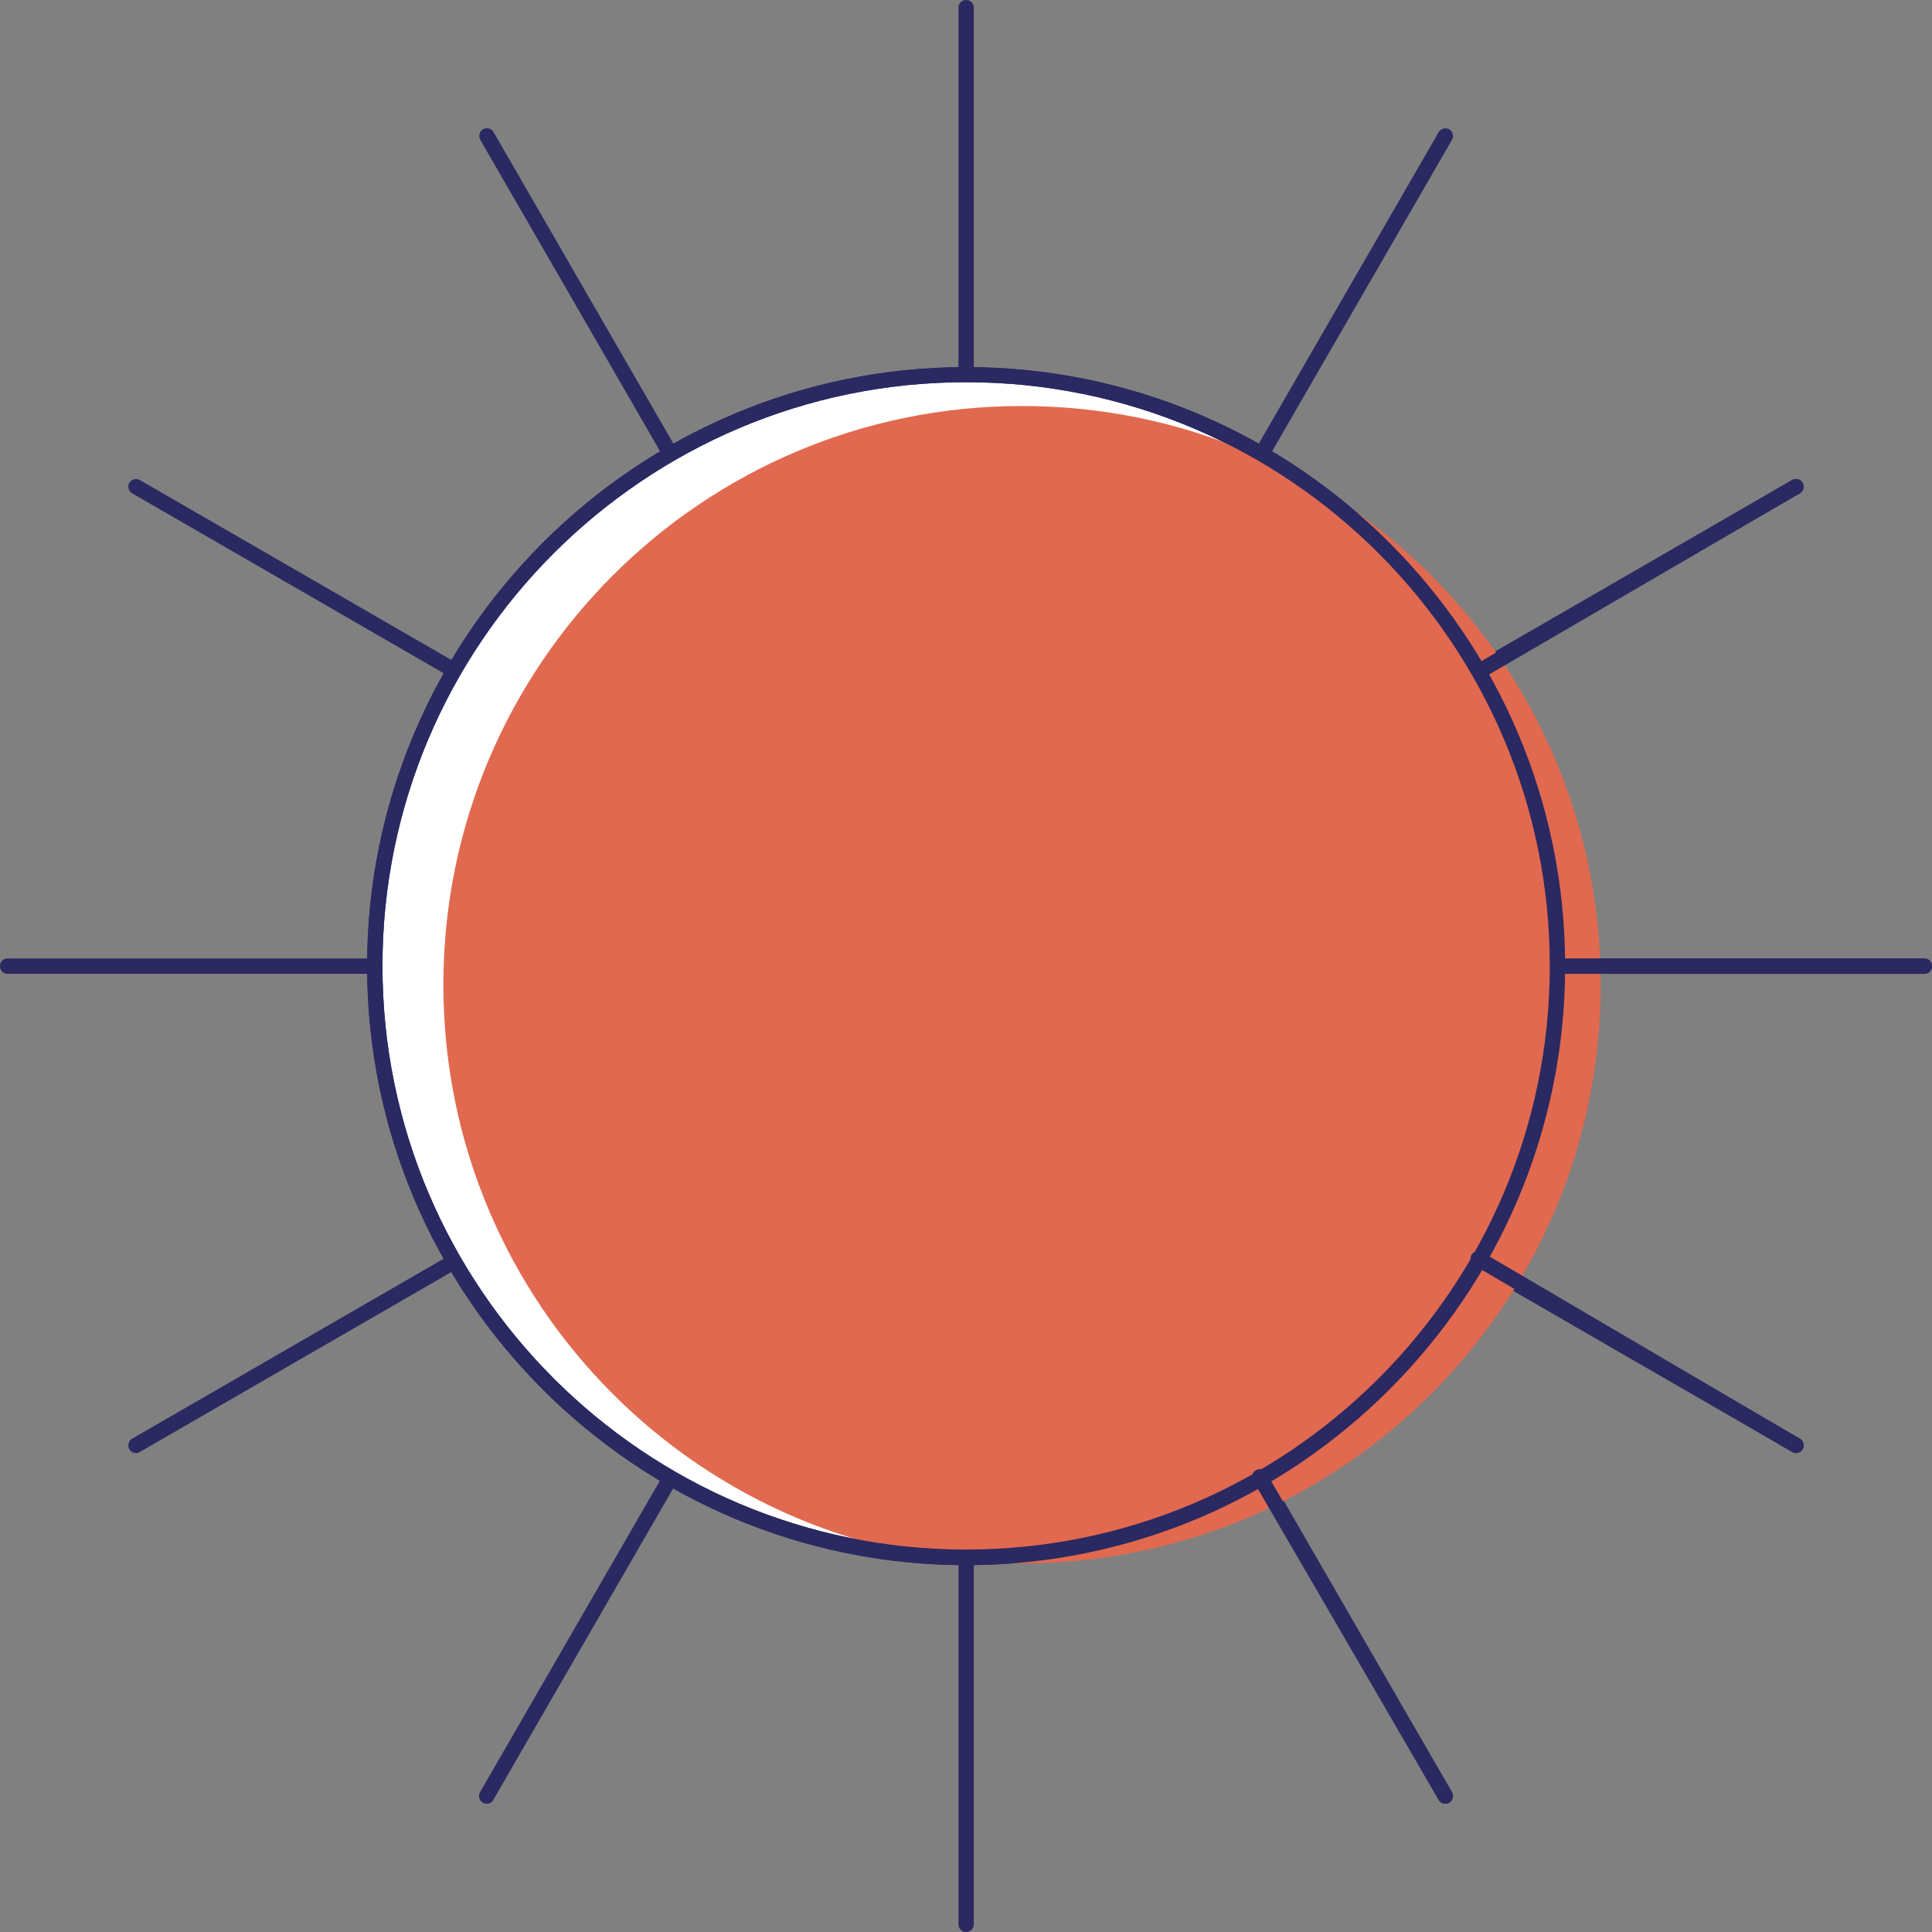 <?xml version="1.0" encoding="utf-8"?>
<!-- Generator: Adobe Illustrator 26.0.2, SVG Export Plug-In . SVG Version: 6.00 Build 0)  -->
<svg version="1.1" id="Ebene_1" xmlns="http://www.w3.org/2000/svg" xmlns:xlink="http://www.w3.org/1999/xlink" x="0px" y="0px"
	 viewBox="0 0 75.47 75.47" style="enable-background:new 0 0 75.47 75.47;" xml:space="preserve">
<rect x="0" y="0" width="75.47" height="75.47" fill="#808080" stroke="none"/>
<style type="text/css">
	.st0{fill:#E1694F;}
	.st1{fill:#2B2961;}
	.st2{fill:#FFFFFF;}
	.st3{clip-path:url(#SVGID_00000132779236970510519800000016938488341502548368_);}
	.st4{fill:#E78A6F;}
	.st5{clip-path:url(#SVGID_00000162323390779704918280000016039762856073341313_);fill:#2B2961;}
	.st6{clip-path:url(#SVGID_00000101796689432510263820000011322217582338181026_);fill:#2B2961;}
	.st7{clip-path:url(#SVGID_00000127727325208628194310000006318563906775412096_);fill:#2B2961;}
	.st8{clip-path:url(#SVGID_00000119081456466397595750000007995171150349046657_);fill:#2B2961;}
	.st9{clip-path:url(#SVGID_00000141449730551277283590000008963743237546913178_);fill:#E1694F;}
	.st10{clip-path:url(#SVGID_00000128459139833371843400000008430979021245164961_);fill:#2B2961;}
	.st11{clip-path:url(#SVGID_00000005258253756863016880000011292990592603447736_);fill:#2B2961;}
	.st12{clip-path:url(#SVGID_00000022522688442338849930000002829919355568042882_);fill:#2B2961;}
	.st13{clip-path:url(#SVGID_00000139280949074135615670000001669584894716209065_);fill:#2B2961;}
	.st14{clip-path:url(#SVGID_00000002374108657499801800000007948400179290066063_);fill:#2B2961;}
	.st15{clip-path:url(#SVGID_00000023964382071082851320000003138841065482465725_);fill:#E1694F;}
	.st16{clip-path:url(#SVGID_00000121969419679647592360000008795519835929715854_);fill:#2B2961;}
	.st17{clip-path:url(#SVGID_00000181079352517122358030000017640781690099526027_);fill:#2B2961;}
	.st18{clip-path:url(#SVGID_00000001632304074784077990000003188304507046319249_);fill:#2B2961;}
	.st19{clip-path:url(#SVGID_00000122708493193886389100000004237233250766188169_);fill:#2B2961;}
	.st20{clip-path:url(#SVGID_00000168831136497165198910000010955070614409752204_);fill:#2B2961;}
	.st21{clip-path:url(#SVGID_00000013873168020681160750000018406942024495040683_);fill:#FFFFFF;}
	.st22{clip-path:url(#SVGID_00000013873168020681160750000018406942024495040683_);fill:#2B2961;}
	.st23{clip-path:url(#SVGID_00000013873168020681160750000018406942024495040683_);fill:#E1694F;}
	.st24{clip-path:url(#SVGID_00000096041342137327360370000001961724264313310882_);fill:#2B2961;}
	.st25{fill:#F9E0D5;}
	.st26{fill:#2C265F;}
	.st27{clip-path:url(#SVGID_00000129203920703518864080000003648106271656116375_);fill:#2B2961;}
	.st28{clip-path:url(#SVGID_00000166633814697570514010000004925503310698777021_);fill:#2B2961;}
	.st29{clip-path:url(#SVGID_00000131344467116205128020000011882233684874378659_);fill:#2B2961;}
	.st30{clip-path:url(#SVGID_00000021119742798674204530000016027137021552828316_);fill:#2B2961;}
	.st31{clip-path:url(#SVGID_00000067211635030061041930000014245345869077707650_);fill:#2B2961;}
	.st32{clip-path:url(#SVGID_00000175319310703302847340000016905942799122810282_);fill:#2B2961;}
	.st33{clip-path:url(#SVGID_00000157301571492683875050000002511415264950500764_);fill:#2B2961;}
	.st34{clip-path:url(#SVGID_00000182500921508812587430000015229200533467435677_);fill:#2B2961;}
	.st35{clip-path:url(#SVGID_00000067216307030755372540000009199773127350908856_);fill:#2B2961;}
	.st36{clip-path:url(#SVGID_00000096022693532474011050000013276394733238260365_);fill:#2B2961;}
	.st37{clip-path:url(#SVGID_00000049196518794658198810000015364361587876187783_);fill:#2B2961;}
	.st38{clip-path:url(#SVGID_00000063593912515134647230000016574837694896282780_);fill:#2B2961;}
	.st39{clip-path:url(#SVGID_00000001639759422599544170000017347658512509062289_);fill:#2B2961;}
	.st40{clip-path:url(#SVGID_00000152261313038153171690000017204724149736832702_);fill:#2B2961;}
	.st41{clip-path:url(#SVGID_00000021111163902326627360000000873014687466672775_);fill:#2B2961;}
	.st42{clip-path:url(#SVGID_00000173124981193554040890000005626319841713840549_);fill:#2B2961;}
	.st43{clip-path:url(#SVGID_00000124882207165427380960000008415688239706167992_);fill:#2B2961;}
	.st44{clip-path:url(#SVGID_00000070830924251912970230000006230921328873161126_);fill:#2B2961;}
	.st45{clip-path:url(#SVGID_00000163779487341354614770000011369160939383082417_);fill:#2B2961;}
	.st46{clip-path:url(#SVGID_00000155840169352659226560000014568195805447989682_);fill:#2B2961;}
	.st47{clip-path:url(#SVGID_00000176729245068220291810000009972394723407894941_);fill:#2B2961;}
	.st48{clip-path:url(#SVGID_00000067948815956307778500000018338802865965993139_);fill:#2B2961;}
	.st49{clip-path:url(#SVGID_00000041276627993651461470000016561063843867908775_);fill:#2B2961;}
	.st50{clip-path:url(#SVGID_00000029010982269982490500000010611262344929880763_);fill:#2B2961;}
	.st51{clip-path:url(#SVGID_00000021806244130831378080000005362624309229948315_);fill:#2B2961;}
	.st52{clip-path:url(#SVGID_00000163780106647175063550000006044061229095722921_);fill:#2B2961;}
	.st53{clip-path:url(#SVGID_00000093136803566023752230000017447899345289630905_);fill:#2B2961;}
	.st54{clip-path:url(#SVGID_00000057828771600280559200000005287088000875465380_);fill:#2B2961;}
	.st55{clip-path:url(#SVGID_00000179625624817082965790000004787349858744618669_);fill:#2B2961;}
	.st56{clip-path:url(#SVGID_00000093869138597297173740000006009908296960298884_);fill:#2B2961;}
	.st57{clip-path:url(#SVGID_00000106126493757576417930000004652250561988791442_);fill:#2B2961;}
	.st58{clip-path:url(#SVGID_00000030484141999003530280000007615409608440391336_);fill:#2B2961;}
	.st59{clip-path:url(#SVGID_00000182511506804191845490000001049250540968149145_);fill:#2B2961;}
	.st60{clip-path:url(#SVGID_00000120540839779996528440000005715039272968804274_);fill:#2B2961;}
	.st61{clip-path:url(#SVGID_00000062880905469391642750000009268071459560716938_);fill:#2B2961;}
	.st62{clip-path:url(#SVGID_00000076567033424420511530000011596490714298463881_);fill:#2B2961;}
	.st63{clip-path:url(#SVGID_00000043419168981406877770000000975351029035121334_);fill:#2B2961;}
	.st64{clip-path:url(#SVGID_00000078764075661650761290000005229007005104692122_);fill:#2B2961;}
	.st65{clip-path:url(#SVGID_00000093867865826279073230000007754187291278217146_);fill:#2B2961;}
	.st66{clip-path:url(#SVGID_00000177486271459672415880000013247410543515081647_);fill:#2B2961;}
	.st67{clip-path:url(#SVGID_00000062173203393928456940000006756724222705079448_);fill:#2B2961;}
	.st68{clip-path:url(#SVGID_00000068638499306802879460000016113198880702408119_);fill:#2B2961;}
	.st69{clip-path:url(#SVGID_00000142165539139487501690000005111650442254635148_);fill:#2B2961;}
	.st70{clip-path:url(#SVGID_00000181048380208185277310000009160097471705470102_);fill:#2B2961;}
	.st71{clip-path:url(#SVGID_00000004539932545416798760000008765076911877760434_);fill:#2B2961;}
	.st72{clip-path:url(#SVGID_00000147901366915580912170000005110722468566777481_);fill:#2B2961;}
	.st73{clip-path:url(#SVGID_00000054949907482281903690000010884391478987445902_);fill:#2B2961;}
	.st74{clip-path:url(#SVGID_00000059276797142561888700000016514672898503617724_);fill:#2B2961;}
	.st75{clip-path:url(#SVGID_00000000943290774258293540000016736297696098917790_);fill:#2B2961;}
	.st76{clip-path:url(#SVGID_00000071523971388099975530000009826860733995955647_);fill:#2B2961;}
	.st77{clip-path:url(#SVGID_00000033355854019151500520000013772278774093772982_);fill:#2B2961;}
	.st78{clip-path:url(#SVGID_00000141457091933065666940000018192493295941634495_);fill:#2B2961;}
	.st79{clip-path:url(#SVGID_00000005975630667199928120000007269314955941220025_);fill:#2B2961;}
	.st80{clip-path:url(#SVGID_00000087373404751998894190000010561579797797076391_);fill:#2B2961;}
	.st81{clip-path:url(#SVGID_00000052086963361004014820000015419924117074526616_);fill:#2B2961;}
	.st82{clip-path:url(#SVGID_00000156548045568832973570000007354156269528042172_);fill:#2B2961;}
	.st83{clip-path:url(#SVGID_00000042708746773949964180000000910340052343646363_);fill:#2B2961;}
	.st84{clip-path:url(#SVGID_00000047750951802549350740000001022800885015271846_);fill:#2B2961;}
	.st85{clip-path:url(#SVGID_00000148620903830178642280000013207260317109918905_);fill:#2B2961;}
	.st86{clip-path:url(#SVGID_00000100374884959972441760000011111943126697502860_);fill:#2B2961;}
	.st87{clip-path:url(#SVGID_00000030488549806548914530000002916442351210859187_);fill:#2B2961;}
	.st88{clip-path:url(#SVGID_00000041297227756006179400000017986356706454903172_);fill:#2B2961;}
	.st89{clip-path:url(#SVGID_00000087390950406159460410000005552660874007534238_);fill:#2B2961;}
	.st90{clip-path:url(#SVGID_00000160870405690992312760000012334088155999686036_);fill:#2B2961;}
	.st91{clip-path:url(#SVGID_00000132065601607545383990000013706290687336568766_);fill:#2B2961;}
	.st92{clip-path:url(#SVGID_00000180349708930853930310000010946833681881847690_);fill:#2B2961;}
	.st93{clip-path:url(#SVGID_00000111888733618551295340000011922723994356681895_);fill:#2B2961;}
	.st94{clip-path:url(#SVGID_00000158737172802416434050000001336826808058984886_);fill:#2B2961;}
	.st95{clip-path:url(#SVGID_00000129912237041986323980000016492095963627502483_);fill:#2B2961;}
	.st96{clip-path:url(#SVGID_00000047053983027856523740000009518823564976805277_);fill:#2B2961;}
	.st97{clip-path:url(#SVGID_00000115496671520492950680000002719986418984939433_);fill:#2B2961;}
	.st98{clip-path:url(#SVGID_00000059272790529988706330000009719521614667177602_);fill:#2B2961;}
	.st99{clip-path:url(#SVGID_00000083086079389597995620000003227599568750177188_);fill:#2B2961;}
	.st100{clip-path:url(#SVGID_00000136399200779249035930000012444398892282996620_);fill:#2B2961;}
	.st101{clip-path:url(#SVGID_00000067218091176164461900000002777183608874828212_);fill:#2B2961;}
	.st102{clip-path:url(#SVGID_00000125597234506844538080000008338097820461762182_);fill:#2B2961;}
	.st103{clip-path:url(#SVGID_00000052793439124641127470000007064248946843351426_);fill:#2B2961;}
	.st104{clip-path:url(#SVGID_00000094612689136449902590000018338065639272244154_);fill:#2B2961;}
	.st105{clip-path:url(#SVGID_00000078760321288607771080000013896946334422402197_);fill:#2B2961;}
	.st106{clip-path:url(#SVGID_00000076575351469586783960000017341174261206324654_);fill:#2B2961;}
	.st107{clip-path:url(#SVGID_00000008142943367088642800000011834082181923992991_);fill:#2B2961;}
	.st108{clip-path:url(#SVGID_00000020368897663868048270000007596325425473641888_);fill:#2B2961;}
	.st109{clip-path:url(#SVGID_00000130618467777480533370000017448020444325926335_);fill:#2B2961;}
	.st110{clip-path:url(#SVGID_00000000914198694030206860000009996225568376149397_);fill:#2B2961;}
	.st111{clip-path:url(#SVGID_00000039835878035600993820000012098358263492397757_);fill:#2B2961;}
	.st112{clip-path:url(#SVGID_00000128465060656988539120000001003621661567371434_);fill:#2B2961;}
	.st113{clip-path:url(#SVGID_00000089562853538739762190000006861557731542689678_);fill:#2B2961;}
	.st114{clip-path:url(#SVGID_00000158707869616147386720000006637277173401837466_);fill:#2B2961;}
	.st115{clip-path:url(#SVGID_00000102530686267052000670000004095063483083276968_);fill:#2B2961;}
	.st116{clip-path:url(#SVGID_00000008829618179331122900000012117845789962545085_);fill:#2B2961;}
	.st117{clip-path:url(#SVGID_00000149353466358296553210000017470279942911727278_);fill:#2B2961;}
	.st118{clip-path:url(#SVGID_00000035525323800504313250000003393337460556504964_);fill:#2B2961;}
	.st119{clip-path:url(#SVGID_00000167385302587549412110000001344463894963718310_);fill:#2B2961;}
	.st120{clip-path:url(#SVGID_00000146490383215806844950000014624437047518451111_);fill:#2B2961;}
	.st121{clip-path:url(#SVGID_00000034801255223047039430000010962926429415653774_);fill:#2B2961;}
	.st122{clip-path:url(#SVGID_00000035530407768066245010000012541489053169664389_);fill:#2B2961;}
	.st123{clip-path:url(#SVGID_00000103254648269023380030000010222007800635123643_);fill:#2B2961;}
	.st124{clip-path:url(#SVGID_00000113313762931935639370000003232782187988904850_);fill:#2B2961;}
	.st125{clip-path:url(#SVGID_00000088838419353932297880000006576146458523669693_);fill:#2B2961;}
	.st126{clip-path:url(#SVGID_00000057848599953565572730000007156956344477434522_);fill:#2B2961;}
	.st127{clip-path:url(#SVGID_00000064331864154811490700000001003119447312874636_);fill:#2B2961;}
	.st128{clip-path:url(#SVGID_00000055708850496893827130000001847276491437357724_);fill:#2B2961;}
	.st129{clip-path:url(#SVGID_00000120523127255024662600000017966634578107048324_);fill:#2B2961;}
	.st130{clip-path:url(#SVGID_00000025422213675762084170000005638150543286852237_);fill:#2B2961;}
	.st131{clip-path:url(#SVGID_00000005976850536086827880000000712897485692417159_);fill:#2B2961;}
	.st132{clip-path:url(#SVGID_00000081608204216468932700000016981390062910944167_);fill:#2B2961;}
	.st133{clip-path:url(#SVGID_00000168816785139114703610000005006642186918049457_);fill:#2B2961;}
	.st134{clip-path:url(#SVGID_00000096057929186725556560000012132300041956648636_);fill:#2B2961;}
	.st135{clip-path:url(#SVGID_00000011006125872040489840000017832977067174732696_);fill:#2B2961;}
	.st136{clip-path:url(#SVGID_00000031204449434584246240000012178846367564513203_);fill:#2B2961;}
	.st137{clip-path:url(#SVGID_00000021822771002736203600000000299965367250353798_);fill:#2B2961;}
	.st138{clip-path:url(#SVGID_00000029036918060672948260000011267772134365079201_);fill:#2B2961;}
	.st139{clip-path:url(#SVGID_00000022543432080440545910000006013610667099938734_);fill:#2B2961;}
	.st140{clip-path:url(#SVGID_00000131361674980875087980000011967330193453265024_);fill:#2B2961;}
	.st141{clip-path:url(#SVGID_00000001654802945091379560000009615210080598303380_);fill:#2B2961;}
	.st142{clip-path:url(#SVGID_00000146457964952671711930000001183643468744582818_);fill:#2B2961;}
	.st143{clip-path:url(#SVGID_00000003814636302476283800000002486300037868684201_);fill:#2B2961;}
	.st144{clip-path:url(#SVGID_00000121262549743301488560000004976541254777789113_);fill:#2B2961;}
	.st145{clip-path:url(#SVGID_00000075877162764837968070000002356263109130109354_);fill:#2B2961;}
	.st146{clip-path:url(#SVGID_00000146468044415097052470000004921167593589024141_);fill:#2B2961;}
	.st147{clip-path:url(#SVGID_00000129168667588247369470000015857566141393792395_);fill:#2B2961;}
	.st148{clip-path:url(#SVGID_00000160192324061740304570000008080660656006490266_);fill:#2B2961;}
	.st149{clip-path:url(#SVGID_00000095333531936377145700000014545553019720955040_);fill:#2B2961;}
	.st150{clip-path:url(#SVGID_00000071534125020500563340000017932270142534900632_);fill:#2B2961;}
	.st151{clip-path:url(#SVGID_00000121977087423071144030000016647890561850415511_);fill:#2B2961;}
	.st152{clip-path:url(#SVGID_00000118391613924322747450000010390607873885314492_);fill:#2B2961;}
	.st153{clip-path:url(#SVGID_00000050664609387420008920000002582269451321481650_);fill:#2B2961;}
	.st154{clip-path:url(#SVGID_00000050630160881634362250000011527166658089293698_);fill:#2B2961;}
	.st155{clip-path:url(#SVGID_00000109718696760551895020000011369161519955575703_);fill:#2B2961;}
	.st156{clip-path:url(#SVGID_00000093864745446966244570000017600756970237642660_);fill:#2B2961;}
	.st157{clip-path:url(#SVGID_00000042005200922973379120000009363747038149407166_);fill:#2B2961;}
	.st158{clip-path:url(#SVGID_00000073702559885112177950000005905888105989958587_);fill:#2B2961;}
	.st159{clip-path:url(#SVGID_00000070077150808952031480000005024810702133509301_);fill:#2B2961;}
	.st160{clip-path:url(#SVGID_00000124134255321627112720000008793324299047187901_);fill:#2B2961;}
	.st161{clip-path:url(#SVGID_00000162318822421199848240000014412527249835359906_);fill:#2B2961;}
	.st162{clip-path:url(#SVGID_00000142144131583327396560000013640215299795907006_);fill:#2B2961;}
	.st163{clip-path:url(#SVGID_00000166674816045728191120000000313194159224479153_);fill:#2B2961;}
	.st164{clip-path:url(#SVGID_00000059276006119312711680000005308850274703577790_);fill:#2B2961;}
	.st165{clip-path:url(#SVGID_00000025413980893191523240000002579438528370436230_);fill:#2B2961;}
	.st166{clip-path:url(#SVGID_00000014594061884783954570000004124232197622208950_);fill:#2B2961;}
	.st167{clip-path:url(#SVGID_00000066491135450713042030000012315722060470157959_);fill:#2B2961;}
	.st168{clip-path:url(#SVGID_00000024686418493710621250000004655130495218948779_);fill:#2B2961;}
	.st169{clip-path:url(#SVGID_00000067209759101778230940000013330527848493576608_);fill:#2B2961;}
	.st170{clip-path:url(#SVGID_00000135691335996809586850000002719426623956172700_);fill:#2B2961;}
	.st171{clip-path:url(#SVGID_00000018954496064878193850000015451936102412981927_);fill:#2B2961;}
	.st172{clip-path:url(#SVGID_00000145036881916967606320000011319978187998098823_);fill:#2B2961;}
	.st173{clip-path:url(#SVGID_00000021811910541624029370000016512657768036868016_);fill:#2B2961;}
	.st174{clip-path:url(#SVGID_00000065765671431575688420000009030914082280357547_);fill:#2B2961;}
	.st175{clip-path:url(#SVGID_00000157287751367084505000000003865552783357637040_);fill:#2B2961;}
	.st176{clip-path:url(#SVGID_00000076603426093787295690000016436528105598875046_);fill:#2B2961;}
	.st177{clip-path:url(#SVGID_00000096035547377260894790000017966305599960903330_);fill:#2B2961;}
	.st178{clip-path:url(#SVGID_00000122685121353337355030000005422788814666977931_);fill:#2B2961;}
	.st179{clip-path:url(#SVGID_00000109749444670904239620000017494325612349194667_);fill:#2B2961;}
	.st180{clip-path:url(#SVGID_00000156561389405553421540000016472079518609462437_);fill:#2B2961;}
	.st181{clip-path:url(#SVGID_00000025425264953101637190000017376193593681175942_);fill:#2B2961;}
	.st182{clip-path:url(#SVGID_00000183243897171751879050000008348788944315881131_);fill:#2B2961;}
	.st183{clip-path:url(#SVGID_00000021839911110922893580000009550301327961684138_);fill:#2B2961;}
	.st184{clip-path:url(#SVGID_00000032638868587972879800000017803302438701083029_);fill:#2B2961;}
	.st185{clip-path:url(#SVGID_00000127001628785710536820000016917638985778959278_);fill:#2B2961;}
	.st186{clip-path:url(#SVGID_00000091705452044528538990000002502134004527471763_);fill:#2B2961;}
	.st187{clip-path:url(#SVGID_00000030488763463222336450000011322195343218851975_);fill:#2B2961;}
	.st188{clip-path:url(#SVGID_00000062910812333760600040000000247543584529849223_);fill:#2B2961;}
	.st189{clip-path:url(#SVGID_00000040561129969274575470000018049610680354476220_);fill:#2B2961;}
	.st190{clip-path:url(#SVGID_00000102508846542850830370000001805349804957644177_);fill:#2B2961;}
	.st191{clip-path:url(#SVGID_00000023270488946464197260000008402624460285465732_);fill:#2B2961;}
	.st192{clip-path:url(#SVGID_00000029728133756633270080000003933962759933900425_);fill:#2B2961;}
	.st193{clip-path:url(#SVGID_00000112590048233187771450000018440128776936938887_);fill:#2B2961;}
	.st194{clip-path:url(#SVGID_00000125587913293153894900000016635390962217693313_);fill:#2B2961;}
	.st195{clip-path:url(#SVGID_00000108293135172773340570000010180594721388278935_);fill:#2B2961;}
	.st196{clip-path:url(#SVGID_00000172436038863884180740000007694800051318573237_);fill:#2B2961;}
	.st197{clip-path:url(#SVGID_00000126314268956530696830000016115216784848864958_);fill:#2B2961;}
	.st198{clip-path:url(#SVGID_00000174583927858199761640000007324057176621657229_);fill:#2B2961;}
	.st199{clip-path:url(#SVGID_00000105396656263608669870000002973384171844700557_);fill:#2B2961;}
	.st200{clip-path:url(#SVGID_00000178885933505974952170000001811221460273615527_);fill:#2B2961;}
	.st201{clip-path:url(#SVGID_00000173152502975892205660000011694209032292647835_);fill:#2B2961;}
	.st202{clip-path:url(#SVGID_00000173862307482555040700000014638951057527051403_);fill:#2B2961;}
	.st203{clip-path:url(#SVGID_00000070826551031648079970000010896920650881091488_);fill:#2B2961;}
	.st204{clip-path:url(#SVGID_00000059285812937686414200000016834493686345597865_);fill:#2B2961;}
	.st205{clip-path:url(#SVGID_00000121281756920068276740000005272002445799168683_);fill:#2B2961;}
	.st206{clip-path:url(#SVGID_00000025438443553805289890000003518057883716552587_);fill:#2B2961;}
	.st207{clip-path:url(#SVGID_00000145042716431726840460000005430834401021333132_);fill:#2B2961;}
	.st208{clip-path:url(#SVGID_00000086689543854241300420000008896390339804759701_);fill:#2B2961;}
	.st209{clip-path:url(#SVGID_00000139279514581440762150000002829019346215649203_);fill:#2B2961;}
	.st210{clip-path:url(#SVGID_00000065042307030210481840000010114335549526127788_);fill:#2B2961;}
	.st211{clip-path:url(#SVGID_00000081611471880999569550000002811743169450011300_);fill:#2B2961;}
	.st212{clip-path:url(#SVGID_00000084510931965762780270000015378121842469878675_);fill:#2B2961;}
	.st213{clip-path:url(#SVGID_00000110452130472876909250000009727607934653043897_);fill:#2B2961;}
	.st214{clip-path:url(#SVGID_00000049180768877178711480000002576849240598890632_);fill:#2B2961;}
	.st215{clip-path:url(#SVGID_00000000913168081959893900000003039426502164793755_);fill:#2B2961;}
	.st216{clip-path:url(#SVGID_00000067237240863001740100000013789365998133034625_);fill:#2B2961;}
	.st217{clip-path:url(#SVGID_00000083077695097887428230000017440467390839060415_);fill:#2B2961;}
	.st218{clip-path:url(#SVGID_00000036942860856657533650000003619012054690823355_);fill:#2B2961;}
	.st219{clip-path:url(#SVGID_00000034797730576174771210000008221898496922389634_);fill:#2B2961;}
	.st220{clip-path:url(#SVGID_00000167384632310639020440000017335853870715019662_);fill:#2B2961;}
	.st221{clip-path:url(#SVGID_00000142892187221899368930000008364913227608495513_);fill:#2B2961;}
	.st222{clip-path:url(#SVGID_00000029026334393217681750000017870243363521293191_);fill:#2B2961;}
	.st223{clip-path:url(#SVGID_00000114067757118341739330000014011942256013038269_);fill:#2B2961;}
	.st224{clip-path:url(#SVGID_00000003105457388997710340000016950982460074786966_);fill:#2B2961;}
	.st225{clip-path:url(#SVGID_00000015350451678474119180000006693785558807964073_);fill:#2B2961;}
	.st226{clip-path:url(#SVGID_00000118382068462001927530000005485702646436345749_);fill:#2B2961;}
	.st227{clip-path:url(#SVGID_00000067943003776017485940000006121295145553646728_);fill:#2B2961;}
	.st228{clip-path:url(#SVGID_00000116218595131609315220000001068420765311796615_);fill:#2B2961;}
	.st229{clip-path:url(#SVGID_00000127742346362660059580000010200152596450721944_);fill:#2B2961;}
	.st230{clip-path:url(#SVGID_00000070110428447101055870000002106730957150120067_);fill:#2B2961;}
	.st231{clip-path:url(#SVGID_00000023263127286130698320000017580694978713248919_);fill:#2B2961;}
	.st232{clip-path:url(#SVGID_00000002372516347931953950000000041165048962641797_);fill:#2B2961;}
	.st233{clip-path:url(#SVGID_00000091725160090316523580000014401158139914064804_);fill:#2B2961;}
	.st234{clip-path:url(#SVGID_00000005969874338686868950000017439412612227586978_);fill:#2B2961;}
	.st235{clip-path:url(#SVGID_00000144322802429656306130000014990297278640911767_);fill:#2B2961;}
	.st236{clip-path:url(#SVGID_00000029007760005999467850000016080577226444203453_);fill:#2B2961;}
	.st237{clip-path:url(#SVGID_00000164495921968631571070000001315476858926372484_);fill:#2B2961;}
	.st238{clip-path:url(#SVGID_00000160178981723715869110000001008218694776708527_);fill:#2B2961;}
	.st239{clip-path:url(#SVGID_00000124130927355864625300000010176475998321998243_);fill:#2B2961;}
	.st240{clip-path:url(#SVGID_00000145747987350213631120000004803003995012153017_);fill:#2B2961;}
	.st241{clip-path:url(#SVGID_00000112612118506160795140000005408586686025633213_);fill:#2B2961;}
	.st242{clip-path:url(#SVGID_00000076572256518121813580000013679920260125705359_);fill:#2B2961;}
	.st243{clip-path:url(#SVGID_00000026870556923563433900000000921563829537167267_);fill:#2B2961;}
	.st244{clip-path:url(#SVGID_00000096050065623888417150000007689964372496094365_);fill:#2B2961;}
	.st245{clip-path:url(#SVGID_00000033336521163798861390000005830171902542731439_);fill:#2B2961;}
	.st246{clip-path:url(#SVGID_00000038383408230257262180000017453315351088906425_);fill:#2B2961;}
	.st247{clip-path:url(#SVGID_00000057842084113416565260000007835756705091943359_);fill:#2B2961;}
	.st248{clip-path:url(#SVGID_00000031207432484926534260000016889372413992683153_);fill:#2B2961;}
	.st249{clip-path:url(#SVGID_00000089537675470540994270000015808267683680897683_);fill:#2B2961;}
	.st250{clip-path:url(#SVGID_00000131353454181298563470000009162362894208146583_);fill:#2B2961;}
	.st251{clip-path:url(#SVGID_00000171684484632819950810000008651041091781826994_);fill:#2B2961;}
	.st252{clip-path:url(#SVGID_00000017508442180767995710000005373070283540484798_);fill:#2B2961;}
	.st253{clip-path:url(#SVGID_00000005979748292470345890000000807836026942409368_);fill:#2B2961;}
	.st254{clip-path:url(#SVGID_00000114764292132187661140000008428952962619645062_);fill:#2B2961;}
	.st255{clip-path:url(#SVGID_00000172410663739461375980000012329216335822646146_);fill:#2B2961;}
	.st256{clip-path:url(#SVGID_00000114786034280725938340000013305907239131267745_);fill:#2B2961;}
	.st257{clip-path:url(#SVGID_00000146492063615045353090000002427744606583271309_);fill:#2B2961;}
	.st258{clip-path:url(#SVGID_00000036245514240186079800000008983328397038487709_);fill:#2B2961;}
	.st259{clip-path:url(#SVGID_00000092426211233778357400000008508699597547784087_);fill:#2B2961;}
	.st260{clip-path:url(#SVGID_00000083077795613836443350000013853726780121143712_);fill:#2B2961;}
	.st261{clip-path:url(#SVGID_00000086688003663592347440000000617472343120174526_);fill:#2B2961;}
	.st262{clip-path:url(#SVGID_00000084517010079076239480000003066772759881116040_);fill:#2B2961;}
	.st263{clip-path:url(#SVGID_00000000938286756738341370000013785696979986640821_);fill:#2B2961;}
	.st264{clip-path:url(#SVGID_00000121240892285881178640000006120224373736985987_);fill:#2B2961;}
	.st265{clip-path:url(#SVGID_00000114065604962525602440000004037828232773720963_);fill:#2B2961;}
	.st266{clip-path:url(#SVGID_00000109744114039816679180000017874475039272358066_);fill:#2B2961;}
	.st267{clip-path:url(#SVGID_00000181767293272926706700000014625809504251917468_);fill:#2B2961;}
	.st268{clip-path:url(#SVGID_00000098907407792471690490000006521023700622980262_);fill:#2B2961;}
	.st269{clip-path:url(#SVGID_00000129177231161060538120000014311171794660116895_);fill:#2B2961;}
	.st270{clip-path:url(#SVGID_00000176012645892109584620000004969006566388626306_);fill:#2B2961;}
	.st271{clip-path:url(#SVGID_00000090278741773098612150000013896454710668088751_);fill:#2B2961;}
	.st272{clip-path:url(#SVGID_00000165211352580088313980000018055500331588624802_);fill:#2B2961;}
	.st273{clip-path:url(#SVGID_00000134964591868563676370000004395510275187745716_);fill:#2B2961;}
	.st274{clip-path:url(#SVGID_00000109019232511750879330000006904970601295418293_);fill:#2B2961;}
	.st275{clip-path:url(#SVGID_00000177474220550571276380000014768254101704372627_);fill:#2B2961;}
	.st276{clip-path:url(#SVGID_00000012446966492102307940000014183821042356842417_);fill:#2B2961;}
	.st277{clip-path:url(#SVGID_00000041294946984242291680000002616381526561264062_);fill:#2B2961;}
	.st278{clip-path:url(#SVGID_00000085232484014703227650000009168440887541588158_);fill:#2B2961;}
	.st279{clip-path:url(#SVGID_00000016771065360815792600000010478625471708600975_);fill:#2B2961;}
	.st280{clip-path:url(#SVGID_00000044137028159596920690000009948622575642255258_);fill:#2B2961;}
	.st281{clip-path:url(#SVGID_00000074431665639010006480000015836158703561350303_);fill:#2B2961;}
	.st282{clip-path:url(#SVGID_00000085971604267444100070000012589464390442773156_);fill:#2B2961;}
	.st283{clip-path:url(#SVGID_00000073683461532648316960000004159863357731574454_);fill:#2B2961;}
	.st284{clip-path:url(#SVGID_00000125579064715326928200000004150664440384487557_);fill:#2B2961;}
	.st285{clip-path:url(#SVGID_00000178927104857405257690000000564768801740812933_);fill:#2B2961;}
	.st286{clip-path:url(#SVGID_00000049204238443595268400000000967040908621651388_);fill:#2B2961;}
	.st287{clip-path:url(#SVGID_00000183224659456030799940000002338957831729691320_);fill:#2B2961;}
	.st288{clip-path:url(#SVGID_00000098197757303158364760000015444046275949365391_);fill:#2B2961;}
	.st289{clip-path:url(#SVGID_00000047042364183846519430000013539809677419292566_);fill:#2B2961;}
	.st290{clip-path:url(#SVGID_00000132805024844636172900000015213704409303833014_);fill:#2B2961;}
	.st291{clip-path:url(#SVGID_00000114068027114398973100000012990128382126615986_);fill:#2B2961;}
	.st292{clip-path:url(#SVGID_00000165939875757802587800000011496837062234718094_);fill:#2B2961;}
	.st293{clip-path:url(#SVGID_00000054254107993977745800000012161957218543999365_);fill:#2B2961;}
	.st294{clip-path:url(#SVGID_00000066506088832669928390000017322246500786127499_);fill:#2B2961;}
	.st295{clip-path:url(#SVGID_00000093873203917127795680000001193965585560034695_);fill:#2B2961;}
	.st296{clip-path:url(#SVGID_00000149368877703631732690000015814281320213370526_);fill:#2B2961;}
	.st297{clip-path:url(#SVGID_00000017491217196739690250000017011365693313853331_);fill:#2B2961;}
	.st298{clip-path:url(#SVGID_00000029756335282898353130000010023883152454606494_);fill:#2B2961;}
	.st299{clip-path:url(#SVGID_00000091009065491808670470000009643677786670244255_);fill:#2B2961;}
	.st300{clip-path:url(#SVGID_00000070839252273961859460000009833370614188311442_);fill:#2B2961;}
	.st301{clip-path:url(#SVGID_00000089557559127300399000000005462072528500318851_);fill:#2B2961;}
	.st302{clip-path:url(#SVGID_00000048484205351679397340000003377503791578712754_);fill:#2B2961;}
	.st303{clip-path:url(#SVGID_00000095308503697676473740000008756125467673600685_);fill:#2B2961;}
	.st304{clip-path:url(#SVGID_00000089555868886647613580000000819157845538861728_);fill:#2B2961;}
	.st305{clip-path:url(#SVGID_00000120552327705063564900000014669707101022752916_);fill:#2B2961;}
	.st306{clip-path:url(#SVGID_00000119818704906914716770000007428399645920296373_);fill:#2B2961;}
	.st307{clip-path:url(#SVGID_00000022521153001830014370000008119564548445778578_);fill:#2B2961;}
	.st308{clip-path:url(#SVGID_00000163045003308195884890000017955671330138375609_);fill:#2B2961;}
	.st309{clip-path:url(#SVGID_00000158008930095716892070000008057708945042540431_);fill:#2B2961;}
	.st310{clip-path:url(#SVGID_00000119818783852937377930000009676890668113987478_);fill:#2B2961;}
	.st311{clip-path:url(#SVGID_00000069398446089193409020000007058860182961109893_);fill:#2B2961;}
	.st312{clip-path:url(#SVGID_00000055675225881934911580000016996299593708795543_);fill:#2B2961;}
	.st313{clip-path:url(#SVGID_00000139991678782822281080000014477839314006609066_);fill:#2B2961;}
	.st314{clip-path:url(#SVGID_00000131347125481922331210000000180531344635431589_);fill:#2B2961;}
	.st315{clip-path:url(#SVGID_00000139254807559092683720000017716293746941489299_);fill:#2B2961;}
	.st316{clip-path:url(#SVGID_00000066499185416485275480000004596912765758726790_);fill:#2B2961;}
	.st317{clip-path:url(#SVGID_00000167387055241153594410000003562674930672850869_);fill:#2B2961;}
	.st318{clip-path:url(#SVGID_00000104687285493120314830000004704891472531374738_);fill:#2B2961;}
	.st319{clip-path:url(#SVGID_00000008835447869594411990000007256862532211058566_);fill:#2B2961;}
	.st320{clip-path:url(#SVGID_00000000941631491845027060000007946673390034898098_);fill:#2B2961;}
	.st321{clip-path:url(#SVGID_00000019671853875299091380000015036434915104207239_);fill:#2B2961;}
	.st322{clip-path:url(#SVGID_00000158738593155952184960000005745335965702952635_);fill:#2B2961;}
	.st323{clip-path:url(#SVGID_00000129901461650050107590000005485073871350857636_);fill:#2B2961;}
	.st324{clip-path:url(#SVGID_00000177443010792321127560000000575852975460290182_);fill:#2B2961;}
	.st325{clip-path:url(#SVGID_00000072270218700608480330000004949569482065641368_);fill:#2B2961;}
	.st326{clip-path:url(#SVGID_00000080190578882790519160000002747006579940485796_);fill:#2B2961;}
	.st327{clip-path:url(#SVGID_00000166666155697967104910000018144313161097049499_);fill:#2B2961;}
	.st328{clip-path:url(#SVGID_00000052084586300345733550000006575172281607438986_);fill:#2B2961;}
	.st329{clip-path:url(#SVGID_00000165912629919569393400000010602293761988991655_);fill:#2B2961;}
	.st330{clip-path:url(#SVGID_00000017484755559016491100000011130690418270942611_);fill:#2B2961;}
	.st331{clip-path:url(#SVGID_00000010282911620038578030000010469274635856342200_);fill:#2B2961;}
	.st332{clip-path:url(#SVGID_00000105411954038333753880000017549223217645560756_);fill:#2B2961;}
	.st333{clip-path:url(#SVGID_00000015352227019634378420000004877523105668189841_);fill:#2B2961;}
	.st334{clip-path:url(#SVGID_00000081619485477199914830000011500599093628829574_);fill:#2B2961;}
	.st335{clip-path:url(#SVGID_00000091719332121190871840000001851778729754690997_);fill:#2B2961;}
	.st336{clip-path:url(#SVGID_00000069363805024731800740000006633345380795517328_);fill:#2B2961;}
	.st337{clip-path:url(#SVGID_00000093151776728504944820000005260126107691465392_);fill:#2B2961;}
	.st338{clip-path:url(#SVGID_00000057842865961831748000000008257799457050159500_);fill:#2B2961;}
	.st339{clip-path:url(#SVGID_00000036954779185827698110000003639308445846426034_);fill:#2B2961;}
	.st340{clip-path:url(#SVGID_00000061466272418345366920000007346590090904205725_);fill:#2B2961;}
	.st341{clip-path:url(#SVGID_00000161615964188718436030000014018482417175318448_);fill:#2B2961;}
	.st342{clip-path:url(#SVGID_00000080911106768208335930000012118938414630448545_);fill:#2B2961;}
	.st343{clip-path:url(#SVGID_00000091011361822710682820000017559901534951498396_);fill:#2B2961;}
	.st344{clip-path:url(#SVGID_00000013885550565594457260000012650926502475201664_);fill:#2B2961;}
	.st345{clip-path:url(#SVGID_00000071525540315049490250000015405264512655723674_);fill:#2B2961;}
	.st346{clip-path:url(#SVGID_00000025430558972523548970000015674439546762407809_);fill:#2B2961;}
	.st347{clip-path:url(#SVGID_00000073709392848485330010000016717119690322448021_);fill:#2B2961;}
	.st348{clip-path:url(#SVGID_00000052796405262215104930000005806495754084155285_);fill:#2B2961;}
	.st349{clip-path:url(#SVGID_00000099660654277891376530000013579827859110819470_);fill:#2B2961;}
	.st350{clip-path:url(#SVGID_00000039832194173902787220000003298606074708647336_);fill:#2B2961;}
	.st351{clip-path:url(#SVGID_00000159458954991020655980000012627411288040860055_);fill:#2B2961;}
	.st352{clip-path:url(#SVGID_00000177483727770447515010000012292103747872824463_);fill:#2B2961;}
	.st353{clip-path:url(#SVGID_00000076602049499842160910000010768780101086492566_);fill:#2B2961;}
	.st354{clip-path:url(#SVGID_00000116200784284886590410000005154369050024520888_);fill:#2B2961;}
	.st355{clip-path:url(#SVGID_00000090989938822468136420000000709529966229433472_);fill:#2B2961;}
	.st356{clip-path:url(#SVGID_00000085245777290457630520000016521795826209490617_);fill:#2B2961;}
	.st357{clip-path:url(#SVGID_00000022559286186587921770000006002231879890999713_);fill:#2B2961;}
	.st358{clip-path:url(#SVGID_00000122699873390394373160000017002622247591383985_);fill:#2B2961;}
	.st359{clip-path:url(#SVGID_00000072985924575624019440000005140837105526972092_);fill:#2B2961;}
	.st360{clip-path:url(#SVGID_00000101797446188118426730000014049714005193394051_);fill:#2B2961;}
	.st361{clip-path:url(#SVGID_00000176725881372352790700000002218969111480935810_);fill:#2B2961;}
	.st362{clip-path:url(#SVGID_00000111903588331865060020000007604577021836796320_);fill:#2B2961;}
	.st363{clip-path:url(#SVGID_00000070813294611260041010000013594070545426790077_);fill:#2B2961;}
	.st364{clip-path:url(#SVGID_00000085251750215827364030000012033859951351136142_);fill:#2B2961;}
	.st365{clip-path:url(#SVGID_00000088131754040556908830000000711035178402095502_);fill:#2B2961;}
	.st366{clip-path:url(#SVGID_00000138561915963476207110000008260342677106677668_);fill:#2B2961;}
	.st367{clip-path:url(#SVGID_00000135686931887290112290000014834966161412860846_);fill:#2B2961;}
	.st368{clip-path:url(#SVGID_00000037687000695530602960000013724233123080234164_);fill:#2B2961;}
	.st369{clip-path:url(#SVGID_00000113351231803418035740000004002700512858925743_);fill:#2B2961;}
	.st370{clip-path:url(#SVGID_00000103959726778172047450000017390315917831716533_);fill:#2B2961;}
	.st371{clip-path:url(#SVGID_00000144313615186460389810000016852993831488583065_);fill:#2B2961;}
	.st372{clip-path:url(#SVGID_00000093886504737458638900000004101082502910100409_);fill:#2B2961;}
	.st373{clip-path:url(#SVGID_00000061469870190952975320000012914233818559728555_);fill:#2B2961;}
	.st374{clip-path:url(#SVGID_00000045576659284036062470000017733627274169994656_);fill:#2B2961;}
	.st375{clip-path:url(#SVGID_00000047774777257414500860000000962520824213422993_);fill:#2B2961;}
	.st376{clip-path:url(#SVGID_00000176757613464114681970000015390828548289516929_);fill:#2B2961;}
	.st377{clip-path:url(#SVGID_00000145054020604959023420000010352887169503638711_);fill:#2B2961;}
	.st378{clip-path:url(#SVGID_00000083794070047482556710000012909307295225925508_);fill:#2B2961;}
	.st379{clip-path:url(#SVGID_00000007393051637013327840000013329456630949916342_);fill:#2B2961;}
	.st380{clip-path:url(#SVGID_00000038397611750120655080000011677868786740691112_);fill:#2B2961;}
	.st381{clip-path:url(#SVGID_00000121977974918025188980000014984183545257555082_);fill:#2B2961;}
	.st382{clip-path:url(#SVGID_00000017491821463007884710000006219404900370119835_);fill:#2B2961;}
	.st383{clip-path:url(#SVGID_00000061439898633191089010000013133645730976714911_);fill:#2B2961;}
	.st384{clip-path:url(#SVGID_00000019638583523043555200000005376712325319178127_);fill:#2B2961;}
	.st385{clip-path:url(#SVGID_00000058562198766227009310000015251107698210596779_);fill:#2B2961;}
	.st386{clip-path:url(#SVGID_00000088825649932965392950000009230407642727174552_);fill:#2B2961;}
	.st387{clip-path:url(#SVGID_00000093895459163562091050000002861443590697176999_);fill:#2B2961;}
	.st388{clip-path:url(#SVGID_00000052798645778436383300000016508487718834702467_);fill:#2B2961;}
	.st389{clip-path:url(#SVGID_00000053508212511913434550000015369852071657498302_);fill:#2B2961;}
	.st390{clip-path:url(#SVGID_00000121248886186443038820000013132821639376848532_);fill:#2B2961;}
	.st391{clip-path:url(#SVGID_00000173882177796945390940000010324113360764390562_);fill:#2B2961;}
	.st392{clip-path:url(#SVGID_00000086692490443136082000000016573493598565955517_);fill:#2B2961;}
	.st393{clip-path:url(#SVGID_00000145050756216462142870000006249182767509535651_);fill:#2B2961;}
	.st394{clip-path:url(#SVGID_00000129889271693775452950000009334033724742901404_);fill:#2B2961;}
	.st395{clip-path:url(#SVGID_00000060746408941589694170000012363378940980896424_);fill:#2B2961;}
	.st396{clip-path:url(#SVGID_00000026164438403023531200000011595005194891276201_);fill:#2B2961;}
	.st397{clip-path:url(#SVGID_00000049932322875526558450000006102855500117365666_);fill:#2B2961;}
	.st398{clip-path:url(#SVGID_00000017480459055666092620000015734918135960476854_);fill:#2B2961;}
	.st399{clip-path:url(#SVGID_00000117647796991274833000000006656559973662019993_);fill:#2B2961;}
	.st400{clip-path:url(#SVGID_00000152261168285368062230000005723798488831876251_);fill:#2B2961;}
	.st401{clip-path:url(#SVGID_00000035532877776411556000000008225075466526236067_);fill:#2B2961;}
	.st402{clip-path:url(#SVGID_00000136378714641156704450000015205832797047587469_);fill:#2B2961;}
	.st403{clip-path:url(#SVGID_00000148630760453161514550000009490301837115160962_);fill:#2B2961;}
	.st404{clip-path:url(#SVGID_00000085219602318856489310000012704915906870596533_);fill:#2B2961;}
	.st405{clip-path:url(#SVGID_00000127763092934657011000000009789256664771303053_);fill:#2B2961;}
	.st406{clip-path:url(#SVGID_00000064351851631289862460000008740663995659215496_);fill:#2B2961;}
	.st407{clip-path:url(#SVGID_00000062889713145997059080000001391847850828685710_);fill:#2B2961;}
	.st408{clip-path:url(#SVGID_00000140694193698254786850000009335022161605631904_);fill:#2B2961;}
	.st409{clip-path:url(#SVGID_00000056390829481384376910000001572614427701037220_);fill:#2B2961;}
	.st410{clip-path:url(#SVGID_00000137102381241089750850000012536554339025429906_);fill:#2B2961;}
	.st411{clip-path:url(#SVGID_00000036950256850518561510000015690487275612365442_);fill:#2B2961;}
	.st412{clip-path:url(#SVGID_00000047060181874330122580000009837699844007003062_);fill:#2B2961;}
	.st413{clip-path:url(#SVGID_00000098220513724450036340000016392409966698268345_);fill:#2B2961;}
	.st414{clip-path:url(#SVGID_00000060031490414541272350000003351345184804915645_);fill:#2B2961;}
	.st415{clip-path:url(#SVGID_00000078009960794453644060000018004562802498154643_);fill:#2B2961;}
	.st416{clip-path:url(#SVGID_00000062151002299168401930000017216607371162597544_);fill:#2B2961;}
	.st417{clip-path:url(#SVGID_00000165951557857933360130000016186586756745692062_);fill:#2B2961;}
	.st418{clip-path:url(#SVGID_00000044891297564100007260000012227132311359213724_);fill:#2B2961;}
	.st419{clip-path:url(#SVGID_00000026870237163980664410000000912115495618644632_);fill:#2B2961;}
	.st420{clip-path:url(#SVGID_00000042704609543627965530000011019911028256108952_);fill:#2B2961;}
	.st421{clip-path:url(#SVGID_00000008138103180179043790000006602197246150956942_);fill:#2B2961;}
	.st422{clip-path:url(#SVGID_00000081632317124138510430000010050936206253480370_);fill:#2B2961;}
	.st423{clip-path:url(#SVGID_00000026158079216268361530000011213177916793356464_);fill:#2B2961;}
	.st424{clip-path:url(#SVGID_00000021807794708714002350000000831316102873689473_);fill:#2B2961;}
	.st425{clip-path:url(#SVGID_00000181796304497863458650000003345135911221186958_);fill:#2B2961;}
	.st426{clip-path:url(#SVGID_00000064354288732932448480000011491070006503120776_);fill:#2B2961;}
	.st427{clip-path:url(#SVGID_00000145769556544637871940000008194999084805379228_);fill:#2B2961;}
	.st428{clip-path:url(#SVGID_00000012443427083499806880000000601142455024851641_);fill:#2B2961;}
	.st429{clip-path:url(#SVGID_00000144309757673000561780000016673743223076077445_);fill:#2B2961;}
	.st430{clip-path:url(#SVGID_00000172408783011008695970000006848546635047839419_);fill:#2B2961;}
	.st431{clip-path:url(#SVGID_00000146487577841798067010000008741975204615612832_);fill:#2B2961;}
	.st432{clip-path:url(#SVGID_00000149349948166873331200000011583220319784202142_);fill:#2B2961;}
	.st433{clip-path:url(#SVGID_00000031922473989200356740000008056207417446371467_);fill:#2B2961;}
	.st434{clip-path:url(#SVGID_00000024709705445908372500000000753165272899424169_);fill:#2B2961;}
	.st435{clip-path:url(#SVGID_00000055706475261785478040000002816395453887257746_);fill:#2B2961;}
	.st436{clip-path:url(#SVGID_00000006692622564916799950000002186708852620151187_);fill:#2B2961;}
	.st437{clip-path:url(#SVGID_00000044165697389441948350000011950502822168759977_);fill:#2B2961;}
	.st438{clip-path:url(#SVGID_00000081634195521944430450000009490352612064659616_);fill:#2B2961;}
	.st439{clip-path:url(#SVGID_00000145770376248213875670000013935284152511352479_);fill:#2B2961;}
	.st440{clip-path:url(#SVGID_00000038385864026657610980000007301046235475504006_);fill:#2B2961;}
	.st441{clip-path:url(#SVGID_00000165922570544745792740000016422949624383087788_);fill:#2B2961;}
	.st442{clip-path:url(#SVGID_00000067949649243922612790000005488912592324231046_);fill:#2B2961;}
	.st443{clip-path:url(#SVGID_00000029731497586308964960000002116893803444003200_);fill:#2B2961;}
	.st444{clip-path:url(#SVGID_00000163063028823124223250000005416903377188950442_);fill:#2B2961;}
	.st445{clip-path:url(#SVGID_00000077312440662416460890000007528690558477827740_);fill:#2B2961;}
	.st446{clip-path:url(#SVGID_00000118359329192527264880000008903218460704564866_);fill:#2B2961;}
	.st447{clip-path:url(#SVGID_00000077308644227585998490000006315733938776265375_);fill:#2B2961;}
	.st448{clip-path:url(#SVGID_00000080187736978443175800000012216874185443580810_);fill:#2B2961;}
	.st449{clip-path:url(#SVGID_00000015337748337559852350000005281618462630901414_);fill:#2B2961;}
	.st450{clip-path:url(#SVGID_00000039824241923160977050000000432131271766589881_);fill:#2B2961;}
	.st451{clip-path:url(#SVGID_00000072988138775837941900000010142038625374540461_);fill:#2B2961;}
	.st452{clip-path:url(#SVGID_00000147200454054682100480000003115385407488225155_);fill:#2B2961;}
	.st453{clip-path:url(#SVGID_00000103226695661200335140000003494560935032789435_);fill:#2B2961;}
	.st454{clip-path:url(#SVGID_00000155105311177369416880000015174929795226040728_);fill:#2B2961;}
	.st455{clip-path:url(#SVGID_00000174559937341394392170000011120155863825763518_);fill:#2B2961;}
	.st456{clip-path:url(#SVGID_00000082334334596393348560000012185516002686302370_);fill:#2B2961;}
	.st457{clip-path:url(#SVGID_00000062879615573689147720000005665779170036393633_);fill:#2B2961;}
	.st458{clip-path:url(#SVGID_00000053512627400401157060000002483572924527692444_);fill:#2B2961;}
	.st459{clip-path:url(#SVGID_00000077318806992190381960000011871686584118733197_);fill:#2B2961;}
	.st460{clip-path:url(#SVGID_00000112612474743293545320000014881889172187971489_);fill:#2B2961;}
	.st461{clip-path:url(#SVGID_00000028297582502279471500000003487957834347827616_);fill:#2B2961;}
	.st462{clip-path:url(#SVGID_00000064343686604471246990000001679283331074486159_);fill:#2B2961;}
	.st463{clip-path:url(#SVGID_00000145033146859085970490000017904436290434513290_);fill:#2B2961;}
	.st464{clip-path:url(#SVGID_00000111188754787057856470000012336925777457829808_);fill:#2B2961;}
	.st465{clip-path:url(#SVGID_00000070823350155015489090000000741195051698999224_);fill:#2B2961;}
	.st466{clip-path:url(#SVGID_00000024716659646128120950000008927174162327011228_);fill:#2B2961;}
	.st467{clip-path:url(#SVGID_00000072988939249613011840000011705880828194358965_);fill:#2B2961;}
	.st468{clip-path:url(#SVGID_00000109717259945439838730000012152868663494012840_);fill:#2B2961;}
	.st469{clip-path:url(#SVGID_00000106849005425948505130000006703978309629874822_);fill:#2B2961;}
	.st470{clip-path:url(#SVGID_00000145767580098082654320000016817950145988489897_);fill:#2B2961;}
	.st471{clip-path:url(#SVGID_00000030457821610975674670000007978307686656416917_);fill:#2B2961;}
	.st472{clip-path:url(#SVGID_00000151542514803660085070000003935126807023597452_);fill:#2B2961;}
	.st473{clip-path:url(#SVGID_00000034059992576611017060000010427839808643021207_);fill:#2B2961;}
	.st474{clip-path:url(#SVGID_00000044857122686044840570000013445141980086781373_);fill:#2B2961;}
	.st475{clip-path:url(#SVGID_00000004528316247707387030000009657040303320670855_);fill:#2B2961;}
	.st476{clip-path:url(#SVGID_00000145050840042234844590000003060079849288402338_);fill:#2B2961;}
	.st477{clip-path:url(#SVGID_00000097482067665468652280000010541493495765200289_);fill:#2B2961;}
	.st478{clip-path:url(#SVGID_00000140702790770814901370000017271404824230088072_);fill:#2B2961;}
	.st479{clip-path:url(#SVGID_00000028311864239630117800000003583659169130568849_);fill:#2B2961;}
	.st480{clip-path:url(#SVGID_00000083793116895265353370000017086458807964032671_);fill:#2B2961;}
	.st481{clip-path:url(#SVGID_00000027572141061917829950000000849039571747505853_);fill:#2B2961;}
	.st482{clip-path:url(#SVGID_00000068656493091064070360000000609310381988888968_);fill:#2B2961;}
	.st483{clip-path:url(#SVGID_00000079467563204418342330000014280870593671328910_);fill:#2B2961;}
	.st484{clip-path:url(#SVGID_00000052806061984253476330000013399499665089687965_);fill:#2B2961;}
	.st485{clip-path:url(#SVGID_00000106146355015760922870000005230787916172901549_);fill:#2B2961;}
	.st486{clip-path:url(#SVGID_00000039835315441578888850000015108687576950272661_);fill:#2B2961;}
	.st487{clip-path:url(#SVGID_00000101068870745405174620000017944418552648577723_);fill:#2B2961;}
	.st488{clip-path:url(#SVGID_00000105399063777550847670000016931686765845002933_);fill:#2B2961;}
	.st489{clip-path:url(#SVGID_00000170241639114328178840000007629322536560370325_);fill:#2B2961;}
	.st490{clip-path:url(#SVGID_00000157305167748638339740000007410672601530506646_);fill:#2B2961;}
	.st491{clip-path:url(#SVGID_00000167356071609423333170000000230157468486310016_);fill:#2B2961;}
	.st492{clip-path:url(#SVGID_00000176736486369897266280000013964008512816228494_);fill:#2B2961;}
	.st493{clip-path:url(#SVGID_00000152945599158891889080000015383603154398911128_);fill:#2B2961;}
	.st494{clip-path:url(#SVGID_00000119817542358488659520000006542946359579805364_);fill:#2B2961;}
	.st495{clip-path:url(#SVGID_00000115495619730439869030000017819075114246723747_);fill:#2B2961;}
	.st496{clip-path:url(#SVGID_00000107581121027211015600000012205217118053115531_);fill:#2B2961;}
	.st497{clip-path:url(#SVGID_00000057852226270895273800000002518808098549518233_);fill:#2B2961;}
	.st498{clip-path:url(#SVGID_00000056415577346790690410000004832497164297266308_);fill:#2B2961;}
	.st499{clip-path:url(#SVGID_00000041990551066200235660000005182110269342063754_);fill:#2B2961;}
	.st500{clip-path:url(#SVGID_00000073706569052252888320000005507887970693129107_);fill:#2B2961;}
	.st501{clip-path:url(#SVGID_00000059994153256207806420000006347282648942339719_);fill:#2B2961;}
	.st502{clip-path:url(#SVGID_00000085968250434853563730000013534779914752892560_);fill:#2B2961;}
	.st503{clip-path:url(#SVGID_00000017513230200061912920000001163617525366489993_);fill:#2B2961;}
	.st504{clip-path:url(#SVGID_00000166655973800395548990000010597078948647655847_);fill:#2B2961;}
	.st505{clip-path:url(#SVGID_00000038390759648150054560000000844279649075253657_);fill:#2B2961;}
	.st506{clip-path:url(#SVGID_00000125583877992271908270000013221484884982359182_);fill:#2B2961;}
	.st507{clip-path:url(#SVGID_00000169524094658563638010000012653869260230935201_);fill:#2B2961;}
	.st508{clip-path:url(#SVGID_00000067230554808150557570000008285370680859522218_);fill:#2B2961;}
	.st509{clip-path:url(#SVGID_00000047051204807258909830000014657728016355788936_);fill:#2B2961;}
	.st510{clip-path:url(#SVGID_00000088100404930157855020000015479662677399533952_);fill:#2B2961;}
	.st511{clip-path:url(#SVGID_00000124151796931072886670000014439015247478911407_);fill:#2B2961;}
	.st512{clip-path:url(#SVGID_00000128457409264162345590000009483930750074643131_);fill:#2B2961;}
	.st513{clip-path:url(#SVGID_00000142862867858025362160000011078064668753954490_);fill:#2B2961;}
	.st514{clip-path:url(#SVGID_00000034810873204823647760000009948425258823817633_);fill:#2B2961;}
	.st515{clip-path:url(#SVGID_00000176025834684734814450000008487051909670778042_);fill:#2B2961;}
	.st516{clip-path:url(#SVGID_00000028302941280388769170000006315609134756798633_);fill:#2B2961;}
	.st517{clip-path:url(#SVGID_00000139272105809899477970000014076973193152879521_);fill:#2B2961;}
	.st518{clip-path:url(#SVGID_00000137819013093391463720000014653584822946146721_);fill:#2B2961;}
	.st519{clip-path:url(#SVGID_00000145762393040594633770000008099153862461191079_);fill:#2B2961;}
	.st520{clip-path:url(#SVGID_00000161594305804308512710000009979160869740100512_);fill:#2B2961;}
	.st521{clip-path:url(#SVGID_00000024709801362205443280000007016891084691753901_);fill:#2B2961;}
	.st522{clip-path:url(#SVGID_00000005962900154206587820000007369466638296763305_);fill:#2B2961;}
	.st523{clip-path:url(#SVGID_00000044858504375725686270000018193170499953651098_);fill:#2B2961;}
	.st524{clip-path:url(#SVGID_00000112618920294613682510000017692987437913007542_);fill:#2B2961;}
	.st525{clip-path:url(#SVGID_00000034789436566776781820000013243688151588589502_);fill:#2B2961;}
	.st526{clip-path:url(#SVGID_00000139255067514451568250000003316681015980995477_);fill:#2B2961;}
	.st527{clip-path:url(#SVGID_00000098932289725711009680000003686220434693398912_);fill:#2B2961;}
	.st528{clip-path:url(#SVGID_00000104679446066587954470000007676016045218365084_);fill:#2B2961;}
	.st529{clip-path:url(#SVGID_00000138564709653305701840000005323693109419106206_);fill:#2B2961;}
	.st530{clip-path:url(#SVGID_00000080886003964960359450000001267883119297804676_);fill:#2B2961;}
	.st531{clip-path:url(#SVGID_00000145773618094454369390000000397221798153751955_);fill:#2B2961;}
	.st532{clip-path:url(#SVGID_00000012453180493894482700000017172051144575819178_);fill:#2B2961;}
	.st533{clip-path:url(#SVGID_00000085216382110979827250000007916142220455651230_);fill:#2B2961;}
	.st534{clip-path:url(#SVGID_00000132071759478005021530000006178899281380489647_);fill:#2B2961;}
	.st535{clip-path:url(#SVGID_00000121960865672519567450000006714800171185863071_);fill:#2B2961;}
	.st536{clip-path:url(#SVGID_00000120554565723724723810000002163875002397367714_);fill:#2B2961;}
	.st537{clip-path:url(#SVGID_00000127028252817696092000000017867966399970025611_);fill:#2B2961;}
	.st538{clip-path:url(#SVGID_00000000915798994619252280000003821424479433293737_);fill:#2B2961;}
	.st539{clip-path:url(#SVGID_00000158005544253008758990000000980485562748002212_);fill:#2B2961;}
	.st540{clip-path:url(#SVGID_00000131345608178170201250000013787846966323237527_);fill:#2B2961;}
	.st541{clip-path:url(#SVGID_00000147220065335113336260000004684399019138864046_);fill:#2B2961;}
	.st542{clip-path:url(#SVGID_00000076582908095481087390000009245239761028569509_);fill:#2B2961;}
	.st543{clip-path:url(#SVGID_00000147187098563706958730000014418546942326682042_);fill:#2B2961;}
	.st544{clip-path:url(#SVGID_00000160890260830106589360000005220712561997608866_);fill:#2B2961;}
	.st545{clip-path:url(#SVGID_00000135676473775454300440000017319014211259548853_);fill:#2B2961;}
	.st546{clip-path:url(#SVGID_00000041981461718312785590000014900286318627993477_);fill:#2B2961;}
	.st547{clip-path:url(#SVGID_00000088842578851393854650000009011690556201905851_);fill:#2B2961;}
	.st548{clip-path:url(#SVGID_00000167369947175992736090000011417798290568581555_);fill:#2B2961;}
	.st549{clip-path:url(#SVGID_00000132082902730647339380000001666975705982247837_);fill:#2B2961;}
	.st550{clip-path:url(#SVGID_00000085241605748987140770000014102223877428095909_);fill:#2B2961;}
	.st551{clip-path:url(#SVGID_00000157283289419302792320000008108421523893108128_);fill:#2B2961;}
	.st552{clip-path:url(#SVGID_00000026121597410266344180000016581915181404132511_);fill:#2B2961;}
	.st553{clip-path:url(#SVGID_00000121978178375625634810000016334010411050627475_);fill:#2B2961;}
	.st554{clip-path:url(#SVGID_00000110433893214604864800000005965627429207537591_);fill:#2B2961;}
	.st555{clip-path:url(#SVGID_00000106111494145433260480000001808210582849153182_);fill:#2B2961;}
	.st556{clip-path:url(#SVGID_00000085940609263103268220000000761317655212120764_);fill:#2B2961;}
	.st557{clip-path:url(#SVGID_00000029732457040583186490000012598766299275625101_);fill:#2B2961;}
	.st558{clip-path:url(#SVGID_00000174564398051331744570000001144124566361935256_);fill:#2B2961;}
	.st559{clip-path:url(#SVGID_00000137818226193024319420000002766439993403604403_);fill:#2B2961;}
	.st560{clip-path:url(#SVGID_00000177450700115711002010000010132877302842021040_);fill:#2B2961;}
	.st561{clip-path:url(#SVGID_00000164504267697993319770000017659679824496770492_);fill:#2B2961;}
	.st562{clip-path:url(#SVGID_00000015350895770612818510000010183693520871650239_);fill:#2B2961;}
	.st563{clip-path:url(#SVGID_00000171709972244490170370000011995962023301951364_);fill:#2B2961;}
	.st564{clip-path:url(#SVGID_00000099662976091927651510000004965695508061585821_);fill:#2B2961;}
	.st565{clip-path:url(#SVGID_00000154396431006188056890000014311312429788771254_);fill:#2B2961;}
	.st566{clip-path:url(#SVGID_00000003822726527320920280000011135755352831982735_);fill:#2B2961;}
	.st567{clip-path:url(#SVGID_00000023959424448831851690000010820162011307349667_);fill:#2B2961;}
	.st568{clip-path:url(#SVGID_00000146489126387855730520000010853754505593733007_);fill:#2B2961;}
	.st569{clip-path:url(#SVGID_00000107589768586989921950000007466175449991403698_);fill:#2B2961;}
	.st570{clip-path:url(#SVGID_00000111901020630281961530000002652923825034453149_);fill:#2B2961;}
	.st571{clip-path:url(#SVGID_00000098218467194676429360000012397444080270280633_);fill:#2B2961;}
	.st572{clip-path:url(#SVGID_00000163030338124012931290000001310541083898983615_);fill:#2B2961;}
	.st573{clip-path:url(#SVGID_00000095315396918030553040000014698784663364875677_);fill:#2B2961;}
	.st574{clip-path:url(#SVGID_00000102522961126387059930000001665817308592887203_);fill:#2B2961;}
	.st575{clip-path:url(#SVGID_00000059283086992856339010000009238647454092965256_);fill:#2B2961;}
	.st576{clip-path:url(#SVGID_00000031925543470979173430000003648613030312560543_);fill:#2B2961;}
	.st577{clip-path:url(#SVGID_00000170984158270277725270000008669430303816641192_);fill:#2B2961;}
	.st578{clip-path:url(#SVGID_00000092450283278076617400000005914088542167688371_);fill:#2B2961;}
	.st579{clip-path:url(#SVGID_00000151514164447752068900000005270440395120985519_);fill:#2B2961;}
	.st580{clip-path:url(#SVGID_00000154425165104216384160000007966832295785242755_);fill:#2B2961;}
	.st581{clip-path:url(#SVGID_00000016793418127594015650000008171679386172277676_);fill:#2B2961;}
	.st582{clip-path:url(#SVGID_00000012438569900403541880000016920322758194816654_);fill:#2B2961;}
	.st583{clip-path:url(#SVGID_00000111174213104217206530000000586944384441852068_);fill:#2B2961;}
	.st584{clip-path:url(#SVGID_00000183224888617069023480000010022925509562991506_);fill:#2B2961;}
	.st585{clip-path:url(#SVGID_00000077310501850433251850000010226394788451231927_);fill:#2B2961;}
	.st586{clip-path:url(#SVGID_00000050660911402524551390000014805297664551474351_);fill:#2B2961;}
	.st587{clip-path:url(#SVGID_00000046322586021313471690000013540357357452535690_);}
	.st588{clip-path:url(#SVGID_00000007406594964246951850000001308645444326163862_);}
	.st589{clip-path:url(#SVGID_00000101798145184830549720000012995436731499883436_);}
	.st590{clip-path:url(#SVGID_00000017490906236750048220000015136764825506022820_);}
	.st591{clip-path:url(#SVGID_00000152987014456287695340000005048352447311986606_);fill:#2B2961;}
	.st592{clip-path:url(#SVGID_00000168092384969544850240000010089393575046618251_);fill:#2B2961;}
	.st593{clip-path:url(#SVGID_00000178189128794679366720000014138641209765959597_);fill:#2B2961;}
	.st594{clip-path:url(#SVGID_00000000922010447572880030000008589608571699733695_);fill:#2B2961;}
	.st595{clip-path:url(#SVGID_00000054260332026195981910000010410907641533047485_);fill:#2B2961;}
	.st596{clip-path:url(#SVGID_00000021814650632006290750000003578334559376661381_);fill:#2B2961;}
	.st597{clip-path:url(#SVGID_00000050622295060903972790000015741737360522232208_);fill:#2B2961;}
	.st598{clip-path:url(#SVGID_00000022524091952199674510000005976503506480899253_);fill:#2B2961;}
	.st599{clip-path:url(#SVGID_00000069392600940231435720000014420720650005266855_);fill:#2B2961;}
	.st600{clip-path:url(#SVGID_00000155830592270948216430000016148893216261850553_);fill:#2B2961;}
	.st601{clip-path:url(#SVGID_00000052787095827392395160000004148760107188735150_);fill:#2B2961;}
	.st602{clip-path:url(#SVGID_00000138546018199399111870000015743764509009936273_);fill:#2B2961;}
	.st603{clip-path:url(#SVGID_00000087409656042122045620000008388634553020599940_);fill:#2B2961;}
	.st604{clip-path:url(#SVGID_00000005243766780622288450000012472973730838076826_);fill:#2B2961;}
	.st605{clip-path:url(#SVGID_00000132050441207545193260000012029994666052516794_);fill:#2B2961;}
	.st606{clip-path:url(#SVGID_00000000214057345336653410000001199324729889681334_);fill:#2B2961;}
	.st607{clip-path:url(#SVGID_00000130627883349226072260000006784348177229267842_);fill:#2B2961;}
	.st608{clip-path:url(#SVGID_00000010296362877950500670000008835739897526718872_);fill:#2B2961;}
	.st609{clip-path:url(#SVGID_00000109741992111730694840000008218113569024257930_);fill:#2B2961;}
	.st610{clip-path:url(#SVGID_00000062159002098254855370000007400228677821049272_);fill:#2B2961;}
	.st611{clip-path:url(#SVGID_00000077286362244385771050000001067911000044293508_);fill:#2B2961;}
	.st612{clip-path:url(#SVGID_00000170988212961338654450000015012885597076138655_);fill:#2B2961;}
	.st613{clip-path:url(#SVGID_00000008149174498062601450000014803506452140439435_);fill:#2B2961;}
	.st614{clip-path:url(#SVGID_00000176760077226038555920000011210612119798912653_);fill:#2B2961;}
	.st615{clip-path:url(#SVGID_00000116918716365223993170000006571848239796507829_);fill:#2B2961;}
	.st616{clip-path:url(#SVGID_00000182511904878164684710000017749694070989856146_);fill:#2B2961;}
	.st617{clip-path:url(#SVGID_00000025406206875383453390000014114318763459838599_);fill:#2B2961;}
	.st618{clip-path:url(#SVGID_00000075845612160455614960000011654991744457018247_);fill:#2B2961;}
	.st619{clip-path:url(#SVGID_00000156578806595236979950000004525577141569785240_);fill:#2B2961;}
	.st620{clip-path:url(#SVGID_00000022518171121804749610000017316596425614576051_);fill:#2B2961;}
	.st621{clip-path:url(#SVGID_00000021081455215868032120000005364934898659957897_);fill:#2B2961;}
	.st622{clip-path:url(#SVGID_00000121270614358444873580000007064537025350828164_);fill:#2B2961;}
	.st623{clip-path:url(#SVGID_00000007396923050833498050000015573393883933696914_);fill:#2B2961;}
	.st624{clip-path:url(#SVGID_00000140710276020238722310000004664924130009253797_);fill:#2B2961;}
	.st625{clip-path:url(#SVGID_00000171691409254324397580000012638462519542472349_);fill:#2B2961;}
	.st626{clip-path:url(#SVGID_00000081633592581931012240000018059378603850349742_);fill:#2B2961;}
	.st627{clip-path:url(#SVGID_00000131358475357752187630000010950716231409111992_);fill:#FFFFFF;}
	.st628{clip-path:url(#SVGID_00000131358475357752187630000010950716231409111992_);fill:#2B2961;}
	.st629{clip-path:url(#SVGID_00000084530253689363676060000010080372900228317079_);fill:#FFFFFF;}
	.st630{clip-path:url(#SVGID_00000084530253689363676060000010080372900228317079_);fill:#2B2961;}
	.st631{clip-path:url(#SVGID_00000158742481052020316730000008903968386795847870_);fill:#E1694F;}
	.st632{clip-path:url(#SVGID_00000158742481052020316730000008903968386795847870_);fill:#2B2961;}
	.st633{clip-path:url(#SVGID_00000000908703624015237890000004650828421925292214_);fill:#2B2961;}
	.st634{clip-path:url(#SVGID_00000029735108844502544590000018147885055224944284_);fill:#2B2961;}
	.st635{clip-path:url(#SVGID_00000177449325616392310530000007957000814390659516_);fill:#2B2961;}
	.st636{clip-path:url(#SVGID_00000041266071369518386810000001259748313149415342_);fill:#2B2961;}
	.st637{clip-path:url(#SVGID_00000026847596543624930860000002025910240505422746_);fill:#E1694F;}
	.st638{clip-path:url(#SVGID_00000177482896199377321270000007400256739315419269_);fill:#2B2961;}
	.st639{clip-path:url(#SVGID_00000010292722769297972350000011961806054886576570_);fill:#2B2961;}
	.st640{clip-path:url(#SVGID_00000010292722769297972350000011961806054886576570_);fill:#E1694F;}
	.st641{clip-path:url(#SVGID_00000139252859824839581190000016618910478271787142_);fill:#2B2961;}
	.st642{clip-path:url(#SVGID_00000080204349000259089460000001446367960363510446_);fill:#E1694F;}
	.st643{clip-path:url(#SVGID_00000080204349000259089460000001446367960363510446_);fill:#2B2961;}
	.st644{clip-path:url(#SVGID_00000130609882758424154490000005216354938165808570_);fill:#2B2961;}
	.st645{clip-path:url(#SVGID_00000150068630194166211730000016975387845238274998_);fill:#2B2961;}
	.st646{clip-path:url(#SVGID_00000150068630194166211730000016975387845238274998_);fill:#E1694F;}
	.st647{clip-path:url(#SVGID_00000018930506334999231890000011049889609991419009_);fill:#2B2961;}
	.st648{clip-path:url(#SVGID_00000001642302865387443640000008068371745052840602_);fill:#2B2961;}
	.st649{clip-path:url(#SVGID_00000000944679747446531540000013352703549086646205_);fill:#2B2961;}
	.st650{clip-path:url(#SVGID_00000000944679747446531540000013352703549086646205_);fill:#E1694F;}
	.st651{clip-path:url(#SVGID_00000149372085233176615510000009553322612213226420_);fill:#2B2961;}
	.st652{clip-path:url(#SVGID_00000028303553227788937940000014014736552377996191_);fill:#E1694F;}
	.st653{clip-path:url(#SVGID_00000028303553227788937940000014014736552377996191_);fill:#2C265F;}
	.st654{clip-path:url(#SVGID_00000093856982812322455440000014763405038028469144_);fill:#E1694F;}
	.st655{clip-path:url(#SVGID_00000067194987580492469630000016671434636027504816_);fill:#2B2961;}
	.st656{clip-path:url(#SVGID_00000067194987580492469630000016671434636027504816_);fill:#2C265F;}
	.st657{clip-path:url(#SVGID_00000067194987580492469630000016671434636027504816_);fill:#E1694F;}
	.st658{clip-path:url(#SVGID_00000101088161879342545270000007271669495613732777_);fill:#2B2961;}
	.st659{clip-path:url(#SVGID_00000101088161879342545270000007271669495613732777_);fill:#E1694F;}
	.st660{clip-path:url(#SVGID_00000119807328246086184290000007944644242992502147_);fill:#2B2961;}
	.st661{clip-path:url(#SVGID_00000165913843355612777320000007310248540585437598_);fill:#2B2961;}
	.st662{clip-path:url(#SVGID_00000112619232481124013050000016803893058918393504_);fill:#2B2961;}
	.st663{clip-path:url(#SVGID_00000127738692027190539050000007758876853137199495_);fill:#E1694F;}
	.st664{clip-path:url(#SVGID_00000106125977131015525490000015776729472629987458_);fill:#2B2961;}
	.st665{clip-path:url(#SVGID_00000152235956012283467610000002958132525135209104_);fill:#2B2961;}
	.st666{clip-path:url(#SVGID_00000003787238571047361800000002152280751271754667_);fill:#FFFFFF;}
	.st667{clip-path:url(#SVGID_00000123435257108680076340000003317004373370815155_);fill:#FFFFFF;}
	.st668{clip-path:url(#SVGID_00000123435257108680076340000003317004373370815155_);fill:#2B2961;}
	.st669{clip-path:url(#SVGID_00000035531465424051397350000016466252805702044315_);fill:#2B2961;}
	.st670{clip-path:url(#SVGID_00000035531465424051397350000016466252805702044315_);fill:#E1694F;}
	.st671{clip-path:url(#SVGID_00000080900583956128586780000013139365689923656589_);fill:#2B2961;}
	.st672{clip-path:url(#SVGID_00000080900583956128586780000013139365689923656589_);fill:#E1694F;}
	.st673{clip-path:url(#SVGID_00000085212828518779935380000017569692089283836801_);fill:#E1694F;}
	.st674{clip-path:url(#SVGID_00000085212828518779935380000017569692089283836801_);fill:#2B2961;}
	.st675{clip-path:url(#SVGID_00000030486654097024461580000014041961626178525319_);fill:#2B2961;}
	.st676{clip-path:url(#SVGID_00000018208363168912800140000012995027191507495066_);fill:#E1694F;}
	.st677{clip-path:url(#SVGID_00000018208363168912800140000012995027191507495066_);fill:#2B2961;}
	.st678{clip-path:url(#SVGID_00000014627195242515234800000008480817269072830127_);fill:#E1694F;}
	.st679{clip-path:url(#SVGID_00000014627195242515234800000008480817269072830127_);fill:#2B2961;}
	.st680{clip-path:url(#SVGID_00000096755801573159525620000012293064414327667890_);fill:#2B2961;}
	.st681{clip-path:url(#SVGID_00000165210249678850334290000012665717741416463036_);fill:#2B2961;}
	.st682{clip-path:url(#SVGID_00000165210249678850334290000012665717741416463036_);fill:#E1694F;}
	.st683{clip-path:url(#SVGID_00000018924156593932563860000001690565404991305105_);fill:#2B2961;}
	.st684{clip-path:url(#SVGID_00000018924156593932563860000001690565404991305105_);fill:#FFFFFF;}
	.st685{clip-path:url(#SVGID_00000157992972206407281550000010436435108769169283_);fill:#E1694F;}
	.st686{clip-path:url(#SVGID_00000156558690734631042390000002399528765474268573_);fill:#2B2961;}
	.st687{clip-path:url(#SVGID_00000156558690734631042390000002399528765474268573_);fill:#FFFFFF;}
	.st688{clip-path:url(#SVGID_00000089533171491573251490000001057967698612837814_);fill:#E1694F;}
	.st689{clip-path:url(#SVGID_00000041269271771326527340000004997669047447690894_);fill:#2B2961;}
	.st690{clip-path:url(#SVGID_00000041269271771326527340000004997669047447690894_);fill:#FFFFFF;}
	.st691{clip-path:url(#SVGID_00000134222573736021058140000011765203894645065608_);fill:#E1694F;}
	.st692{clip-path:url(#SVGID_00000141432371994206916460000010423472271902392969_);fill:#2B2961;}
	.st693{clip-path:url(#SVGID_00000129886781752849094890000008273133246829515167_);fill:#2B2961;}
	.st694{clip-path:url(#SVGID_00000129886781752849094890000008273133246829515167_);fill:#FFFFFF;}
	.st695{clip-path:url(#SVGID_00000114766954922760233240000008055170520661470121_);fill:#E1694F;}
	.st696{clip-path:url(#SVGID_00000051367245964764558110000007864460510115151758_);fill:#2B2961;}
	.st697{clip-path:url(#SVGID_00000146478228815895391890000015105715867510455732_);fill:#2B2961;}
	.st698{clip-path:url(#SVGID_00000078727920377157116760000011032809191064435125_);fill:#FFFFFF;}
	.st699{clip-path:url(#SVGID_00000078727920377157116760000011032809191064435125_);fill:#2B2961;}
	.st700{clip-path:url(#SVGID_00000078727920377157116760000011032809191064435125_);fill:#E1694F;}
	.st701{clip-path:url(#SVGID_00000096055657336755161670000015520702701779071162_);fill:#2B2961;}
	.st702{clip-path:url(#SVGID_00000132057717908276846720000001772631214961983915_);fill:#2B2961;}
	.st703{clip-path:url(#SVGID_00000049905002579873906080000010357142730559437223_);fill:#2B2961;}
	.st704{clip-path:url(#SVGID_00000081644870081369900020000015744961191577224322_);fill:#FFFFFF;}
	.st705{clip-path:url(#SVGID_00000081644870081369900020000015744961191577224322_);fill:#2B2961;}
	.st706{clip-path:url(#SVGID_00000081644870081369900020000015744961191577224322_);fill:#E1694F;}
	.st707{clip-path:url(#SVGID_00000117643652626686339230000000647527811629575321_);fill:#2B2961;}
	.st708{clip-path:url(#SVGID_00000088811601132570710400000008535558708011964587_);fill:#FFFFFF;}
	.st709{clip-path:url(#SVGID_00000088811601132570710400000008535558708011964587_);fill:#2B2961;}
	.st710{clip-path:url(#SVGID_00000088811601132570710400000008535558708011964587_);fill:#E1694F;}
	.st711{clip-path:url(#SVGID_00000093862002872429879740000011723530202927331729_);fill:#2B2961;}
	.st712{clip-path:url(#SVGID_00000034080129699489360630000001729091699911538356_);fill:#2B2961;}
	.st713{clip-path:url(#SVGID_00000034080129699489360630000001729091699911538356_);fill:#E1694F;}
	.st714{clip-path:url(#SVGID_00000111182616484352406480000010036908818087362733_);fill:#E1694F;}
	.st715{clip-path:url(#SVGID_00000111182616484352406480000010036908818087362733_);fill:#2B2961;}
	.st716{clip-path:url(#SVGID_00000064315619321157279590000011940366307617622959_);fill:#E1694F;}
	.st717{clip-path:url(#SVGID_00000064315619321157279590000011940366307617622959_);fill:#2B2961;}
	.st718{clip-path:url(#SVGID_00000157286427828189042880000004145517073648549761_);fill:#2B2961;}
	.st719{clip-path:url(#SVGID_00000008144271660708289870000006528008115387168176_);fill:#E1694F;}
	.st720{clip-path:url(#SVGID_00000008144271660708289870000006528008115387168176_);fill:#2B2961;}
	.st721{clip-path:url(#SVGID_00000065042678507162946420000002323137783897665461_);fill:#2B2961;}
	.st722{clip-path:url(#SVGID_00000178187709102190645870000009637493957541165237_);fill:#2B2961;}
	.st723{clip-path:url(#SVGID_00000054231680642098537020000002424478791341723561_);fill:#2B2961;}
	.st724{clip-path:url(#SVGID_00000080183650925526526210000013814261921714237093_);fill:#2B2961;}
	.st725{clip-path:url(#SVGID_00000115479328311579100990000006289922727438314131_);fill:#2B2961;}
	.st726{clip-path:url(#SVGID_00000172413813328661585960000001530046131848450433_);fill:#E1694F;}
	.st727{clip-path:url(#SVGID_00000097496216271766941080000003790671581973441926_);fill:#2B2961;}
	.st728{clip-path:url(#SVGID_00000073694433793979528930000016074623718798795141_);fill:#2B2961;}
	.st729{clip-path:url(#SVGID_00000155148193294623202490000005962947947318988195_);fill:#2B2961;}
	.st730{clip-path:url(#SVGID_00000155148193294623202490000005962947947318988195_);fill:#E1694F;}
	.st731{clip-path:url(#SVGID_00000127757618005691279550000001994446609380735369_);fill:#2B2961;}
	.st732{clip-path:url(#SVGID_00000164474018148640346910000012432040231420394140_);fill:#2B2961;}
	.st733{clip-path:url(#SVGID_00000164474018148640346910000012432040231420394140_);fill:#FFFFFF;}
	.st734{clip-path:url(#SVGID_00000054247696670344849450000015798617581951954820_);fill:#E1694F;}
	.st735{clip-path:url(#SVGID_00000054247696670344849450000015798617581951954820_);fill:#2B2961;}
	.st736{clip-path:url(#SVGID_00000157996552258606127320000013929612055925255308_);fill:#2B2961;}
	.st737{clip-path:url(#SVGID_00000181795679594180115730000011557839501895202224_);fill:#2B2961;}
	.st738{clip-path:url(#SVGID_00000181795679594180115730000011557839501895202224_);fill:#E1694F;}
	.st739{clip-path:url(#SVGID_00000081611926304219041410000014633946812744177539_);fill:#2B2961;}
	.st740{clip-path:url(#SVGID_00000081611926304219041410000014633946812744177539_);fill:#FFFFFF;}
	.st741{clip-path:url(#SVGID_00000106864399645671156880000015294151044553078151_);fill:#E1694F;}
	.st742{clip-path:url(#SVGID_00000106864399645671156880000015294151044553078151_);fill:#2B2961;}
	.st743{clip-path:url(#SVGID_00000106864399645671156880000015294151044553078151_);fill:#FFFFFF;}
	.st744{clip-path:url(#SVGID_00000160884242676158290150000000592981834677365163_);fill:#2B2961;}
	.st745{clip-path:url(#SVGID_00000160884242676158290150000000592981834677365163_);fill:#E1694F;}
	.st746{clip-path:url(#SVGID_00000067232645011580742140000016310017370858831798_);fill:#2B2961;}
	.st747{clip-path:url(#SVGID_00000000212101505335815570000004786050263426435210_);fill:#2B2961;}
	.st748{clip-path:url(#SVGID_00000031166340781741190970000002289249130491014313_);fill:#2B2961;}
	.st749{clip-path:url(#SVGID_00000143576786926267135740000014381146326610407074_);fill:#E1694F;}
	.st750{clip-path:url(#SVGID_00000143576786926267135740000014381146326610407074_);fill:#2B2961;}
	.st751{clip-path:url(#SVGID_00000119814016487674355500000005157554691242875797_);fill:#2B2961;}
	.st752{clip-path:url(#SVGID_00000158749369614618926210000015225018856820659122_);fill:#2B2961;}
	.st753{clip-path:url(#SVGID_00000158749369614618926210000015225018856820659122_);fill:#E1694F;}
	.st754{clip-path:url(#SVGID_00000058587449369097826790000002821852756955469983_);fill:#2B2961;}
	.st755{clip-path:url(#SVGID_00000127730089832805913180000008906503625467110309_);fill:#2B2961;}
	.st756{clip-path:url(#SVGID_00000032645449321976707890000005819291392138329533_);fill:#2B2961;}
	.st757{clip-path:url(#SVGID_00000032645449321976707890000005819291392138329533_);fill:#E1694F;}
	.st758{clip-path:url(#SVGID_00000089535223872898451810000014597319622622141346_);fill:#2B2961;}
	.st759{clip-path:url(#SVGID_00000093154291926891548610000000463857349580537479_);fill:#2B2961;}
	.st760{clip-path:url(#SVGID_00000119111229747568301730000010853296147558571155_);fill:#2B2961;}
	.st761{clip-path:url(#SVGID_00000056410344824073169350000015657268070532886176_);fill:#2B2961;}
	.st762{clip-path:url(#SVGID_00000084494645165463658410000000047555178612068234_);fill:#E1694F;}
	.st763{clip-path:url(#SVGID_00000078752288934138750400000009286968945233506218_);fill:#2B2961;}
	.st764{clip-path:url(#SVGID_00000103955197659514535880000013666483875533792664_);fill:#2B2961;}
	.st765{clip-path:url(#SVGID_00000130622597027664786930000014621463469150085542_);fill:#2B2961;}
	.st766{clip-path:url(#SVGID_00000181081490613582001580000010720464260470108829_);fill:#E1694F;}
	.st767{clip-path:url(#SVGID_00000181081490613582001580000010720464260470108829_);fill:#2B2961;}
	.st768{clip-path:url(#SVGID_00000000214455487543517620000017599188634298706328_);fill:#2B2961;}
	.st769{clip-path:url(#SVGID_00000170269741002716624690000008442235314643620543_);fill:#2B2961;}
	.st770{clip-path:url(#SVGID_00000170269741002716624690000008442235314643620543_);fill:#E1694F;}
	.st771{clip-path:url(#SVGID_00000012440017577032584220000006910078622913495719_);fill:#2B2961;}
	.st772{clip-path:url(#SVGID_00000043435627650381811450000011763494784073701015_);fill:#2B2961;}
	.st773{clip-path:url(#SVGID_00000043435627650381811450000011763494784073701015_);fill:#E1694F;}
	.st774{clip-path:url(#SVGID_00000131340130890205121820000001042064209851844264_);fill:#2B2961;}
	.st775{clip-path:url(#SVGID_00000132061950943822827610000011920745081530392964_);fill:#E1694F;}
	.st776{clip-path:url(#SVGID_00000132061950943822827610000011920745081530392964_);fill:#2B2961;}
	.st777{clip-path:url(#SVGID_00000151525516385140430290000011022458749597830834_);fill:#2B2961;}
	.st778{clip-path:url(#SVGID_00000003085233942990577750000000703930922277341606_);fill:#E1694F;}
	.st779{clip-path:url(#SVGID_00000003085233942990577750000000703930922277341606_);fill:#2B2961;}
	.st780{clip-path:url(#SVGID_00000078745568046387192270000013525053682156542095_);fill:#2B2961;}
	.st781{clip-path:url(#SVGID_00000145046697897560685020000018142420715311275188_);fill:#2B2961;}
	.st782{clip-path:url(#SVGID_00000145046697897560685020000018142420715311275188_);fill:#E1694F;}
	.st783{clip-path:url(#SVGID_00000019660088582430901510000011207057038724349581_);fill:#2B2961;}
	.st784{clip-path:url(#SVGID_00000001632659969877002350000006521321210460320662_);fill:#2B2961;}
	.st785{clip-path:url(#SVGID_00000001632659969877002350000006521321210460320662_);fill:#E1694F;}
	.st786{clip-path:url(#SVGID_00000013900847879846608380000004121954148552315047_);fill:#2B2961;}
	.st787{clip-path:url(#SVGID_00000114758210427239114260000005999249453580546239_);fill:#E1694F;}
	.st788{clip-path:url(#SVGID_00000114758210427239114260000005999249453580546239_);fill:#2B2961;}
	.st789{clip-path:url(#SVGID_00000024689624504902554670000002872519809971068567_);fill:#2B2961;}
	.st790{clip-path:url(#SVGID_00000024689624504902554670000002872519809971068567_);fill:#E1694F;}
	.st791{clip-path:url(#SVGID_00000172410560584956547130000015865888251689587865_);fill:#2B2961;}
	.st792{clip-path:url(#SVGID_00000111904171811626186090000003649793497986913941_);fill:#2B2961;}
	.st793{clip-path:url(#SVGID_00000182528099346390922710000015405904693943652284_);fill:#2B2961;}
	.st794{clip-path:url(#SVGID_00000027594100104187135650000008916323999362555030_);fill:#2B2961;}
	.st795{clip-path:url(#SVGID_00000162334853580315430060000000203773279799042949_);fill:#FFFFFF;}
	.st796{clip-path:url(#SVGID_00000154404382233077960340000006887527234376118949_);fill:#E86D48;}
	.st797{clip-path:url(#SVGID_00000145773489811658340620000016257891541058795169_);fill:#E86D48;}
	.st798{fill:#E26A4D;}
	.st799{clip-path:url(#SVGID_00000018220242222938128380000001074374309641227158_);fill:#E86D48;}
	.st800{clip-path:url(#SVGID_00000018220242222938128380000001074374309641227158_);fill:#2C265F;}
	.st801{clip-path:url(#SVGID_00000161606594765159941290000013871422249646455195_);fill:#FFFFFF;}
	.st802{fill:#E86D48;}
	.st803{clip-path:url(#SVGID_00000043454422446350613590000010534078305106526611_);fill:#E1694F;}
	.st804{clip-path:url(#SVGID_00000087389947096294109670000016387573940946621338_);fill:#FFFFFF;}
	.st805{clip-path:url(#SVGID_00000078042506314072199720000004639564786621444271_);fill:#2B2961;}
	.st806{clip-path:url(#SVGID_00000118381251642838440430000000925703055244317620_);fill:#2B2961;}
	.st807{clip-path:url(#SVGID_00000124127845155629427210000001882118296344671106_);fill:#2B2961;}
	.st808{clip-path:url(#SVGID_00000108310846535594588840000002731421877422042809_);fill:#2B2961;}
	.st809{clip-path:url(#SVGID_00000080187165601455793560000011252572945447685307_);fill:#FFFFFF;}
	.st810{clip-path:url(#SVGID_00000080187165601455793560000011252572945447685307_);fill:#2B2961;}
	.st811{clip-path:url(#SVGID_00000080187165601455793560000011252572945447685307_);fill:#E1694F;}
	.st812{clip-path:url(#SVGID_00000163780213045403898970000006062247347023310243_);fill:#2B2961;}
	.st813{clip-path:url(#SVGID_00000029009365725376714290000000055787951224377734_);fill:#2B2961;}
	.st814{clip-path:url(#SVGID_00000170267683169410501390000008199259054818818479_);fill:#2B2961;}
	.st815{clip-path:url(#SVGID_00000073695451812117107720000018431328807450045057_);fill:#2B2961;}
	.st816{clip-path:url(#SVGID_00000005957067867878037280000017338260349893752760_);fill:#FFFFFF;}
	.st817{clip-path:url(#SVGID_00000005957067867878037280000017338260349893752760_);fill:#2B2961;}
	.st818{clip-path:url(#SVGID_00000005957067867878037280000017338260349893752760_);fill:#E1694F;}
	.st819{clip-path:url(#SVGID_00000139258021429795505840000014998759844396869540_);fill:#2C265F;}
	.st820{clip-path:url(#SVGID_00000088823956258983967990000000947804100437292940_);fill:#2C265F;}
	.st821{clip-path:url(#SVGID_00000031887636751227370500000004060444150352558778_);fill:#2C265F;}
	.st822{clip-path:url(#SVGID_00000072987773577877744680000012804811239912651661_);fill:#2C265F;}
	.st823{clip-path:url(#SVGID_00000067920894890285238880000016976512014068297887_);fill:#FFFFFF;}
	.st824{clip-path:url(#SVGID_00000067920894890285238880000016976512014068297887_);fill:#2B2961;}
	.st825{clip-path:url(#SVGID_00000067920894890285238880000016976512014068297887_);fill:#E1694F;}
	.st826{clip-path:url(#SVGID_00000119112470386420928390000015193750009828791939_);fill:#2C265F;}
	.st827{clip-path:url(#SVGID_00000041276307067019934900000006834498601244166800_);fill:#2C265F;}
	.st828{clip-path:url(#SVGID_00000126324774900400382770000013673963026947924357_);fill:#2C265F;}
	.st829{clip-path:url(#SVGID_00000119796961565320680100000007108779932866869650_);fill:#2C265F;}
	.st830{clip-path:url(#SVGID_00000018948395439934732870000007750426231743914409_);fill:#FFFFFF;}
	.st831{clip-path:url(#SVGID_00000018948395439934732870000007750426231743914409_);fill:#2B2961;}
	.st832{clip-path:url(#SVGID_00000018948395439934732870000007750426231743914409_);fill:#E1694F;}
	.st833{clip-path:url(#SVGID_00000102504153789664781260000012341913554693873568_);fill:#2B2961;}
	.st834{clip-path:url(#SVGID_00000013882708325385266800000010208734073166520451_);fill:#2B2961;}
	.st835{clip-path:url(#SVGID_00000182493281137968846190000015443630109893963956_);fill:#2B2961;}
	.st836{clip-path:url(#SVGID_00000098184669638786067870000008807043437336175033_);fill:#2B2961;}
	.st837{clip-path:url(#SVGID_00000049209713849505155870000001066058599018951588_);fill:#FFFFFF;}
	.st838{clip-path:url(#SVGID_00000049209713849505155870000001066058599018951588_);fill:#2B2961;}
	.st839{clip-path:url(#SVGID_00000049209713849505155870000001066058599018951588_);fill:#E1694F;}
	.st840{clip-path:url(#SVGID_00000158708423179163967860000014748636930514477964_);fill:#2C265F;}
	.st841{clip-path:url(#SVGID_00000075146873805088622070000014322771261743263895_);fill:#2C265F;}
	.st842{clip-path:url(#SVGID_00000044148152586700339310000016734792496079703998_);fill:#2C265F;}
	.st843{clip-path:url(#SVGID_00000024718347494087022980000015192394359354056356_);fill:#2C265F;}
	.st844{clip-path:url(#SVGID_00000061464578494745266090000017748288582933142962_);fill:#E86D48;}
	.st845{clip-path:url(#SVGID_00000061464578494745266090000017748288582933142962_);fill:#2B2961;}
	.st846{clip-path:url(#SVGID_00000061464578494745266090000017748288582933142962_);fill:#FFFFFF;}
	.st847{clip-path:url(#SVGID_00000128448262844235269800000016924147551262128277_);fill:#2C265F;}
	.st848{clip-path:url(#SVGID_00000041297705522196352900000003215184011151775107_);fill:#2C265F;}
	.st849{clip-path:url(#SVGID_00000100343417603219881840000009152845200375315624_);fill:#2C265F;}
	.st850{clip-path:url(#SVGID_00000165203276870765396100000017393342358836897695_);fill:#2C265F;}
	.st851{clip-path:url(#SVGID_00000041992079499464050520000001139770842498224267_);fill:#FFFFFF;}
	.st852{clip-path:url(#SVGID_00000041992079499464050520000001139770842498224267_);fill:#2B2961;}
	.st853{clip-path:url(#SVGID_00000041992079499464050520000001139770842498224267_);fill:#E1694F;}
</style>
<g>
	<g>
		<defs>
			<rect id="SVGID_00000040542388151799679890000004855374537921478550_" width="75.47" height="75.47"/>
		</defs>
		<clipPath id="SVGID_00000142158398915445758770000002772576418053191350_">
			<use xlink:href="#SVGID_00000040542388151799679890000004855374537921478550_"  style="overflow:visible;"/>
		</clipPath>
		<path style="clip-path:url(#SVGID_00000142158398915445758770000002772576418053191350_);fill:#2B2961;" d="M37.74,75.47
			c-0.17,0-0.3-0.13-0.3-0.3V0.3c0-0.17,0.13-0.3,0.3-0.3s0.3,0.13,0.3,0.3v74.87C38.04,75.34,37.91,75.47,37.74,75.47z"/>
		<path style="clip-path:url(#SVGID_00000142158398915445758770000002772576418053191350_);fill:#2B2961;" d="M75.17,38.04H0.3
			c-0.17,0-0.3-0.13-0.3-0.3s0.13-0.3,0.3-0.3h74.87c0.17,0,0.3,0.13,0.3,0.3S75.34,38.04,75.17,38.04z"/>
	</g>
	<path class="st1" d="M5.31,56.76c-0.1,0-0.2-0.05-0.26-0.15c-0.08-0.14-0.03-0.33,0.11-0.41l64.84-37.45
		c0.14-0.08,0.33-0.03,0.41,0.11s0.03,0.33-0.11,0.41L5.46,56.72C5.42,56.75,5.36,56.76,5.31,56.76z"/>
	<path class="st1" d="M56.46,70.46c-0.1,0-0.2-0.05-0.26-0.15L18.76,5.46c-0.08-0.14-0.03-0.33,0.11-0.41
		c0.15-0.08,0.33-0.03,0.41,0.11l37.44,64.85c0.08,0.14,0.03,0.33-0.11,0.41C56.56,70.45,56.51,70.46,56.46,70.46z"/>
	<path class="st1" d="M19.01,70.46c-0.05,0-0.1-0.01-0.15-0.04c-0.14-0.08-0.19-0.27-0.11-0.41L56.2,5.16
		c0.08-0.14,0.27-0.19,0.41-0.11c0.14,0.08,0.19,0.27,0.11,0.41L19.27,70.31C19.22,70.41,19.12,70.46,19.01,70.46z"/>
	<path class="st1" d="M70.16,56.76c-0.05,0-0.1-0.01-0.15-0.04L5.16,19.27c-0.14-0.08-0.19-0.27-0.11-0.41
		c0.08-0.14,0.27-0.19,0.41-0.11L70.31,56.2c0.14,0.08,0.19,0.27,0.11,0.41C70.36,56.71,70.26,56.76,70.16,56.76z"/>
	<g>
		<defs>
			<rect id="SVGID_00000133519997999617448730000008683821977828834467_" width="75.47" height="75.47"/>
		</defs>
		<clipPath id="SVGID_00000130624347646153301990000015460259155703448458_">
			<use xlink:href="#SVGID_00000133519997999617448730000008683821977828834467_"  style="overflow:visible;"/>
		</clipPath>
		<path style="clip-path:url(#SVGID_00000130624347646153301990000015460259155703448458_);fill:#FFFFFF;" d="M37.74,60.84
			c12.76,0,23.1-10.34,23.1-23.1s-10.34-23.1-23.1-23.1s-23.1,10.34-23.1,23.1S24.98,60.84,37.74,60.84"/>
		<path style="clip-path:url(#SVGID_00000130624347646153301990000015460259155703448458_);fill:#2B2961;" d="M37.74,61.14
			c-12.9,0-23.4-10.5-23.4-23.4s10.5-23.4,23.4-23.4s23.4,10.5,23.4,23.4S50.64,61.14,37.74,61.14z M37.74,14.93
			c-12.57,0-22.8,10.23-22.8,22.8s10.23,22.8,22.8,22.8s22.8-10.23,22.8-22.8S50.31,14.93,37.74,14.93z"/>
		<path style="clip-path:url(#SVGID_00000130624347646153301990000015460259155703448458_);fill:#E1694F;" d="M39.92,61.07
			c12.49,0,22.61-10.12,22.61-22.61S52.41,15.86,39.92,15.86S17.32,25.98,17.32,38.47S27.44,61.07,39.92,61.07"/>
		<path style="clip-path:url(#SVGID_00000130624347646153301990000015460259155703448458_);fill:#2B2961;" d="M37.74,61.14
			c-12.9,0-23.4-10.5-23.4-23.4s10.5-23.4,23.4-23.4s23.4,10.5,23.4,23.4S50.64,61.14,37.74,61.14z M37.74,14.93
			c-12.57,0-22.8,10.23-22.8,22.8s10.23,22.8,22.8,22.8s22.8-10.23,22.8-22.8S50.31,14.93,37.74,14.93z"/>
		<path style="clip-path:url(#SVGID_00000130624347646153301990000015460259155703448458_);fill:#2B2961;" d="M75.17,38.04H61.01
			c-0.17,0-0.3-0.13-0.3-0.3s0.13-0.3,0.3-0.3h14.16c0.17,0,0.3,0.13,0.3,0.3S75.34,38.04,75.17,38.04z"/>
	</g>
	<path class="st1" d="M57.79,26.52c-0.1,0-0.2-0.05-0.26-0.15c-0.08-0.14-0.04-0.33,0.11-0.41l12.37-7.21
		c0.14-0.08,0.33-0.04,0.41,0.11c0.08,0.14,0.04,0.33-0.11,0.41l-12.37,7.21C57.89,26.51,57.84,26.52,57.79,26.52z"/>
	<path class="st1" d="M56.46,70.46c-0.1,0-0.2-0.05-0.26-0.15l-7.25-12.47c-0.08-0.14-0.03-0.33,0.11-0.41
		c0.14-0.08,0.33-0.04,0.41,0.11l7.25,12.47c0.08,0.14,0.03,0.33-0.11,0.41C56.56,70.45,56.51,70.46,56.46,70.46z"/>
	<path class="st1" d="M70.16,56.76c-0.05,0-0.1-0.01-0.15-0.04l-12.42-7.29c-0.14-0.08-0.19-0.27-0.11-0.41s0.27-0.19,0.41-0.11
		l12.42,7.29c0.14,0.08,0.19,0.27,0.11,0.41C70.36,56.71,70.26,56.76,70.16,56.76z"/>
</g>
</svg>
